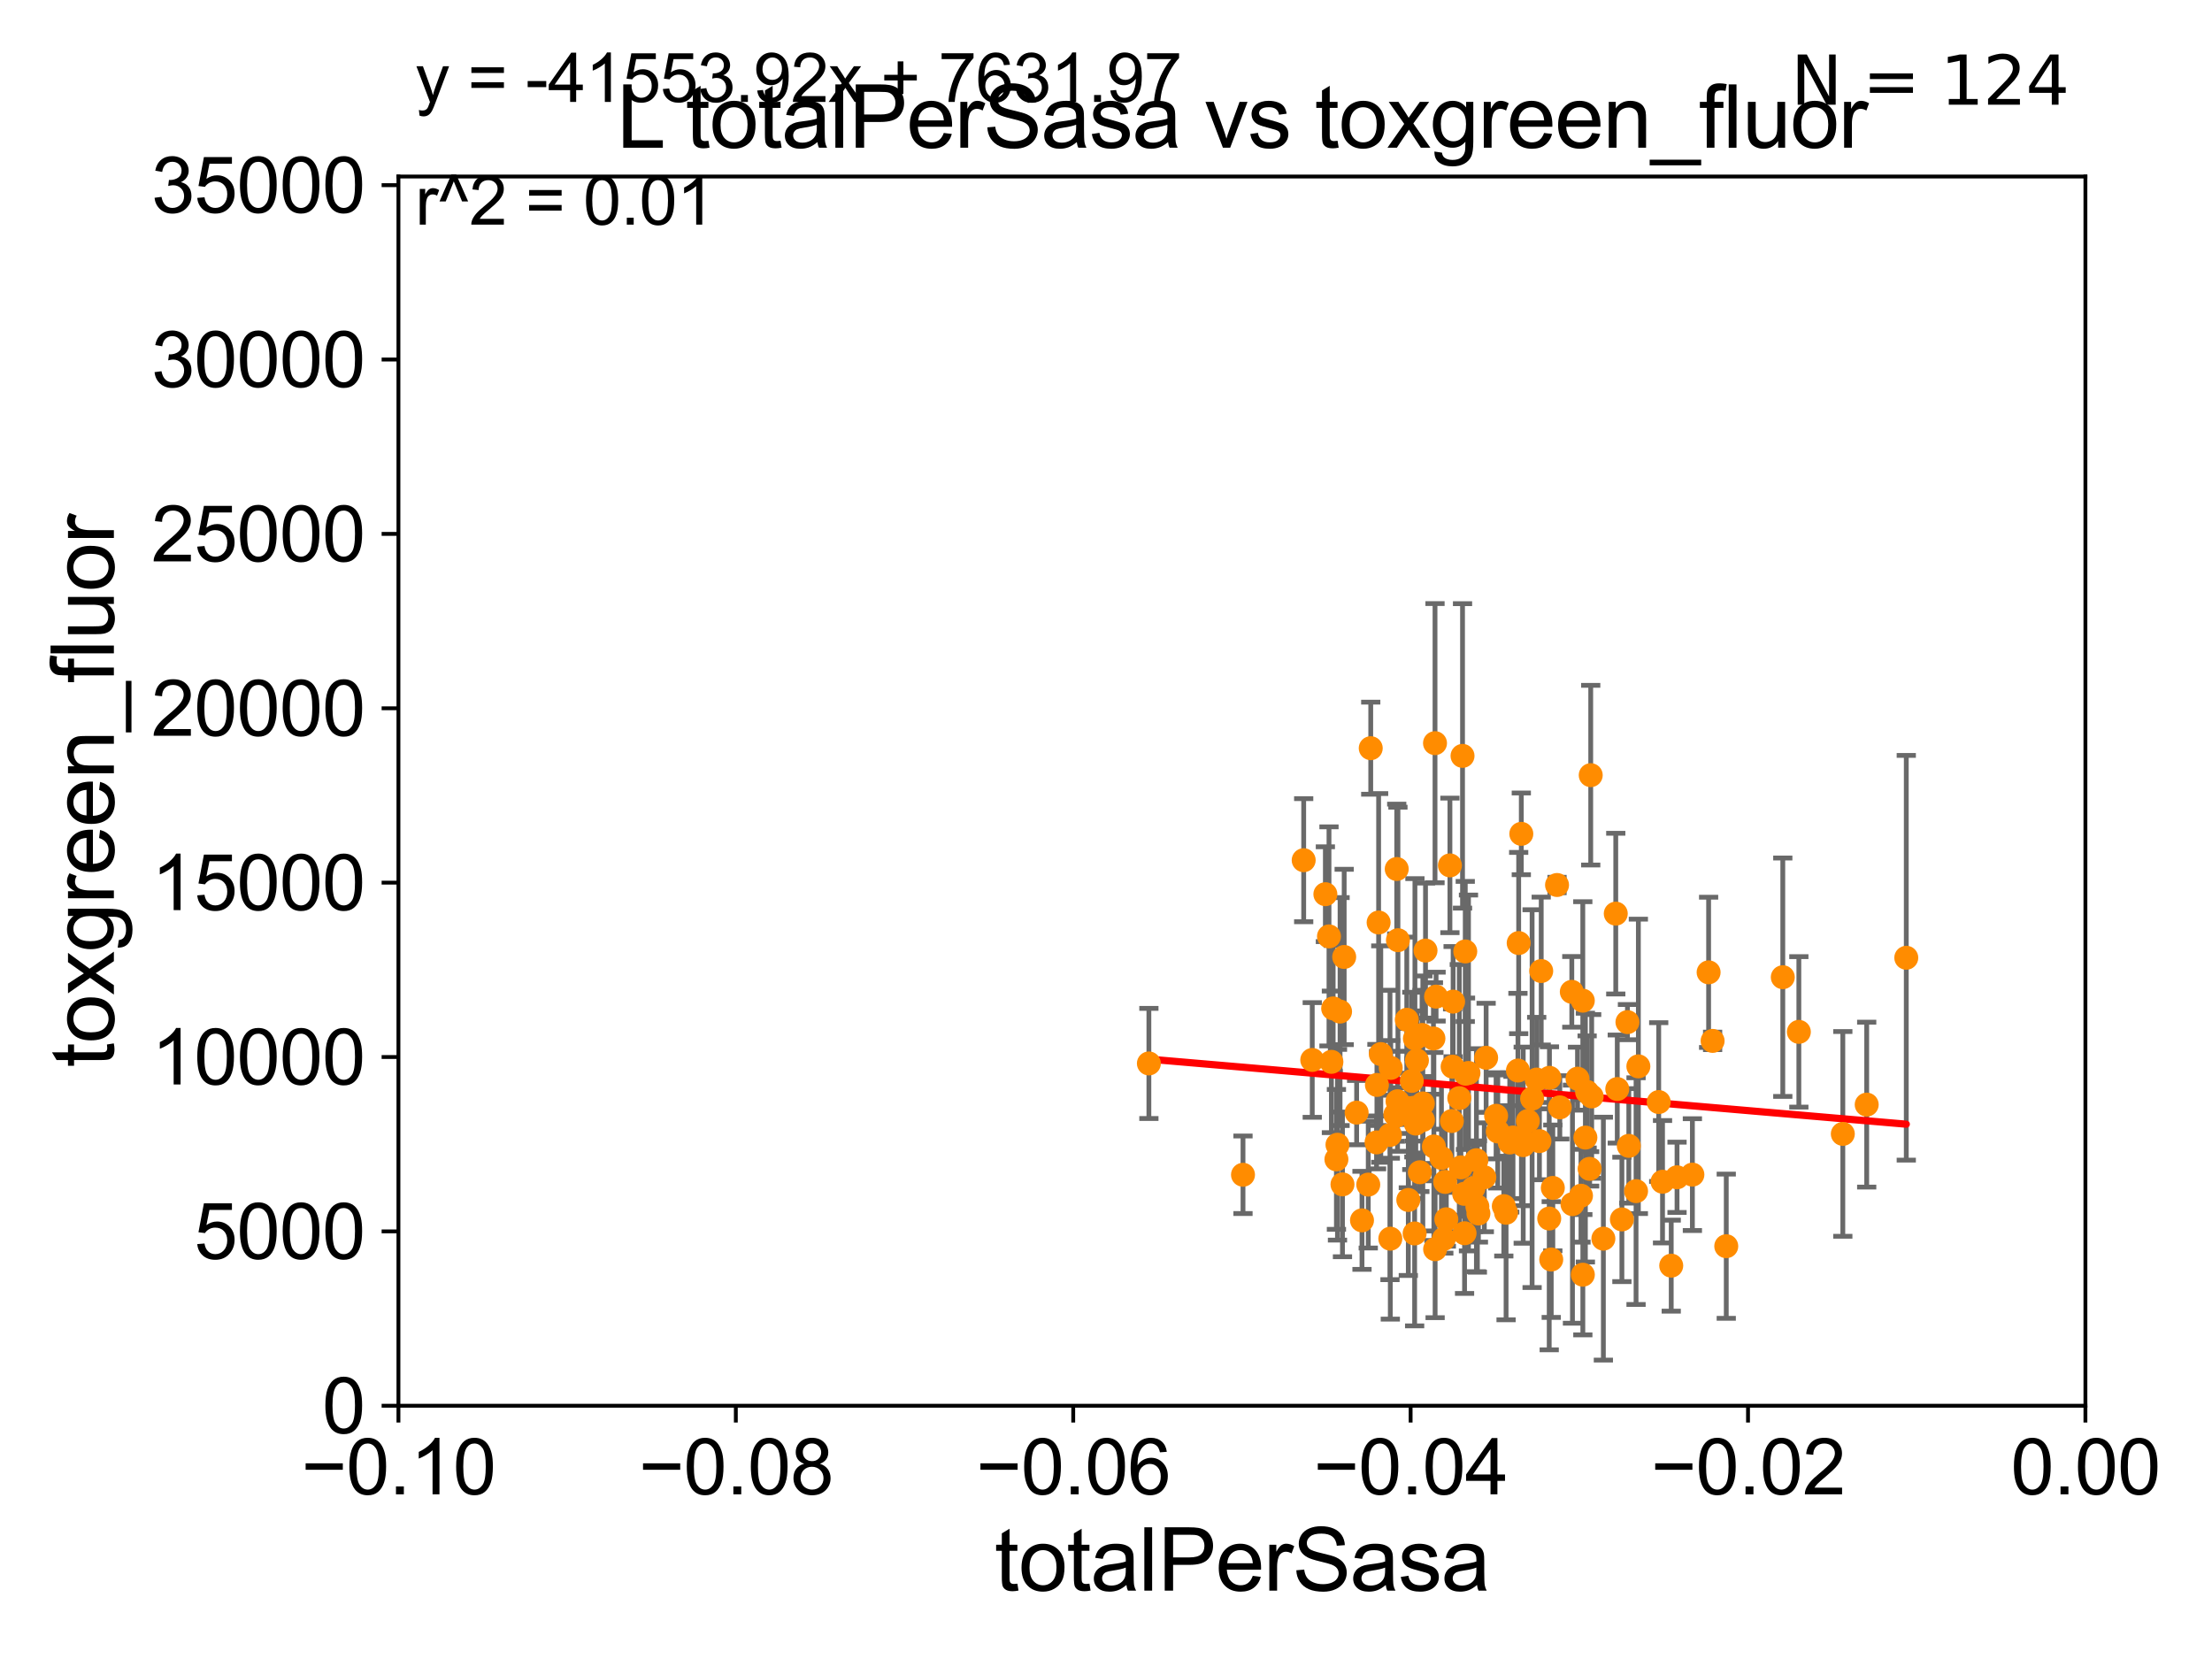 <?xml version="1.0" encoding="utf-8" standalone="no"?>
<!DOCTYPE svg PUBLIC "-//W3C//DTD SVG 1.1//EN"
  "http://www.w3.org/Graphics/SVG/1.1/DTD/svg11.dtd">
<svg xmlns:xlink="http://www.w3.org/1999/xlink" width="460.8pt" height="345.6pt" viewBox="0 0 460.8 345.6" xmlns="http://www.w3.org/2000/svg" version="1.1">
 <defs>
  <style type="text/css">*{stroke-linejoin: round; stroke-linecap: butt}</style>
 </defs>
 <g id="figure_1">
  <g id="patch_1">
   <path d="M 0 345.6 
L 460.8 345.6 
L 460.8 0 
L 0 0 
z
" style="fill: #ffffff"/>
  </g>
  <g id="axes_1">
   <g id="patch_2">
    <path d="M 83 292.84 
L 434.43 292.84 
L 434.43 36.775 
L 83 36.775 
z
" style="fill: #ffffff"/>
   </g>
   <g id="PathCollection_1">
    <defs>
     <path id="m5a1a52ad2a" d="M 0 1.118 
C 0.297 1.118 0.581 1 0.791 0.791 
C 1 0.581 1.118 0.297 1.118 0 
C 1.118 -0.297 1 -0.581 0.791 -0.791 
C 0.581 -1 0.297 -1.118 0 -1.118 
C -0.297 -1.118 -0.581 -1 -0.791 -0.791 
C -1 -0.581 -1.118 -0.297 -1.118 0 
C -1.118 0.297 -1 0.581 -0.791 0.791 
C -0.581 1 -0.297 1.118 0 1.118 
z
" style="stroke: #ff8c00"/>
    </defs>
    <g clip-path="url(#p38578d5a83)">
     <use xlink:href="#m5a1a52ad2a" x="324.938" y="230.683" style="fill: #ff8c00; stroke: #ff8c00"/>
     <use xlink:href="#m5a1a52ad2a" x="327.436" y="206.62" style="fill: #ff8c00; stroke: #ff8c00"/>
     <use xlink:href="#m5a1a52ad2a" x="383.893" y="236.212" style="fill: #ff8c00; stroke: #ff8c00"/>
     <use xlink:href="#m5a1a52ad2a" x="339.312" y="238.707" style="fill: #ff8c00; stroke: #ff8c00"/>
     <use xlink:href="#m5a1a52ad2a" x="331.377" y="161.482" style="fill: #ff8c00; stroke: #ff8c00"/>
     <use xlink:href="#m5a1a52ad2a" x="314.509" y="238" style="fill: #ff8c00; stroke: #ff8c00"/>
     <use xlink:href="#m5a1a52ad2a" x="323.15" y="262.381" style="fill: #ff8c00; stroke: #ff8c00"/>
     <use xlink:href="#m5a1a52ad2a" x="388.868" y="230.111" style="fill: #ff8c00; stroke: #ff8c00"/>
     <use xlink:href="#m5a1a52ad2a" x="313.271" y="251.259" style="fill: #ff8c00; stroke: #ff8c00"/>
     <use xlink:href="#m5a1a52ad2a" x="327.574" y="250.849" style="fill: #ff8c00; stroke: #ff8c00"/>
     <use xlink:href="#m5a1a52ad2a" x="329.726" y="208.458" style="fill: #ff8c00; stroke: #ff8c00"/>
     <use xlink:href="#m5a1a52ad2a" x="328.625" y="224.706" style="fill: #ff8c00; stroke: #ff8c00"/>
     <use xlink:href="#m5a1a52ad2a" x="311.664" y="232.438" style="fill: #ff8c00; stroke: #ff8c00"/>
     <use xlink:href="#m5a1a52ad2a" x="329.349" y="249.091" style="fill: #ff8c00; stroke: #ff8c00"/>
     <use xlink:href="#m5a1a52ad2a" x="298.962" y="260.235" style="fill: #ff8c00; stroke: #ff8c00"/>
     <use xlink:href="#m5a1a52ad2a" x="339.028" y="212.927" style="fill: #ff8c00; stroke: #ff8c00"/>
     <use xlink:href="#m5a1a52ad2a" x="322.73" y="253.843" style="fill: #ff8c00; stroke: #ff8c00"/>
     <use xlink:href="#m5a1a52ad2a" x="397.112" y="199.519" style="fill: #ff8c00; stroke: #ff8c00"/>
     <use xlink:href="#m5a1a52ad2a" x="356.769" y="216.838" style="fill: #ff8c00; stroke: #ff8c00"/>
     <use xlink:href="#m5a1a52ad2a" x="331.153" y="243.493" style="fill: #ff8c00; stroke: #ff8c00"/>
     <use xlink:href="#m5a1a52ad2a" x="330.629" y="227.469" style="fill: #ff8c00; stroke: #ff8c00"/>
     <use xlink:href="#m5a1a52ad2a" x="352.556" y="244.695" style="fill: #ff8c00; stroke: #ff8c00"/>
     <use xlink:href="#m5a1a52ad2a" x="355.936" y="202.555" style="fill: #ff8c00; stroke: #ff8c00"/>
     <use xlink:href="#m5a1a52ad2a" x="345.542" y="229.576" style="fill: #ff8c00; stroke: #ff8c00"/>
     <use xlink:href="#m5a1a52ad2a" x="324.36" y="184.361" style="fill: #ff8c00; stroke: #ff8c00"/>
     <use xlink:href="#m5a1a52ad2a" x="349.356" y="245.252" style="fill: #ff8c00; stroke: #ff8c00"/>
     <use xlink:href="#m5a1a52ad2a" x="348.148" y="263.658" style="fill: #ff8c00; stroke: #ff8c00"/>
     <use xlink:href="#m5a1a52ad2a" x="346.335" y="246.177" style="fill: #ff8c00; stroke: #ff8c00"/>
     <use xlink:href="#m5a1a52ad2a" x="337.871" y="254.027" style="fill: #ff8c00; stroke: #ff8c00"/>
     <use xlink:href="#m5a1a52ad2a" x="359.611" y="259.608" style="fill: #ff8c00; stroke: #ff8c00"/>
     <use xlink:href="#m5a1a52ad2a" x="340.82" y="248.135" style="fill: #ff8c00; stroke: #ff8c00"/>
     <use xlink:href="#m5a1a52ad2a" x="331.575" y="228.404" style="fill: #ff8c00; stroke: #ff8c00"/>
     <use xlink:href="#m5a1a52ad2a" x="336.593" y="190.326" style="fill: #ff8c00; stroke: #ff8c00"/>
     <use xlink:href="#m5a1a52ad2a" x="371.388" y="203.57" style="fill: #ff8c00; stroke: #ff8c00"/>
     <use xlink:href="#m5a1a52ad2a" x="341.302" y="222.143" style="fill: #ff8c00; stroke: #ff8c00"/>
     <use xlink:href="#m5a1a52ad2a" x="374.734" y="214.956" style="fill: #ff8c00; stroke: #ff8c00"/>
     <use xlink:href="#m5a1a52ad2a" x="336.908" y="226.865" style="fill: #ff8c00; stroke: #ff8c00"/>
     <use xlink:href="#m5a1a52ad2a" x="321.064" y="202.284" style="fill: #ff8c00; stroke: #ff8c00"/>
     <use xlink:href="#m5a1a52ad2a" x="316.369" y="196.454" style="fill: #ff8c00; stroke: #ff8c00"/>
     <use xlink:href="#m5a1a52ad2a" x="323.48" y="247.463" style="fill: #ff8c00; stroke: #ff8c00"/>
     <use xlink:href="#m5a1a52ad2a" x="279.662" y="246.729" style="fill: #ff8c00; stroke: #ff8c00"/>
     <use xlink:href="#m5a1a52ad2a" x="329.735" y="265.544" style="fill: #ff8c00; stroke: #ff8c00"/>
     <use xlink:href="#m5a1a52ad2a" x="305.292" y="223.674" style="fill: #ff8c00; stroke: #ff8c00"/>
     <use xlink:href="#m5a1a52ad2a" x="299.162" y="207.615" style="fill: #ff8c00; stroke: #ff8c00"/>
     <use xlink:href="#m5a1a52ad2a" x="289.56" y="236.434" style="fill: #ff8c00; stroke: #ff8c00"/>
     <use xlink:href="#m5a1a52ad2a" x="289.627" y="258.039" style="fill: #ff8c00; stroke: #ff8c00"/>
     <use xlink:href="#m5a1a52ad2a" x="296.402" y="229.866" style="fill: #ff8c00; stroke: #ff8c00"/>
     <use xlink:href="#m5a1a52ad2a" x="294.755" y="216.361" style="fill: #ff8c00; stroke: #ff8c00"/>
     <use xlink:href="#m5a1a52ad2a" x="298.939" y="154.812" style="fill: #ff8c00; stroke: #ff8c00"/>
     <use xlink:href="#m5a1a52ad2a" x="296.421" y="233.31" style="fill: #ff8c00; stroke: #ff8c00"/>
     <use xlink:href="#m5a1a52ad2a" x="296.241" y="215.601" style="fill: #ff8c00; stroke: #ff8c00"/>
     <use xlink:href="#m5a1a52ad2a" x="295.173" y="220.905" style="fill: #ff8c00; stroke: #ff8c00"/>
     <use xlink:href="#m5a1a52ad2a" x="294.542" y="230.769" style="fill: #ff8c00; stroke: #ff8c00"/>
     <use xlink:href="#m5a1a52ad2a" x="302.452" y="233.526" style="fill: #ff8c00; stroke: #ff8c00"/>
     <use xlink:href="#m5a1a52ad2a" x="307.566" y="241.687" style="fill: #ff8c00; stroke: #ff8c00"/>
     <use xlink:href="#m5a1a52ad2a" x="293.376" y="249.974" style="fill: #ff8c00; stroke: #ff8c00"/>
     <use xlink:href="#m5a1a52ad2a" x="301.063" y="246.213" style="fill: #ff8c00; stroke: #ff8c00"/>
     <use xlink:href="#m5a1a52ad2a" x="294.934" y="234.062" style="fill: #ff8c00; stroke: #ff8c00"/>
     <use xlink:href="#m5a1a52ad2a" x="291.133" y="229.411" style="fill: #ff8c00; stroke: #ff8c00"/>
     <use xlink:href="#m5a1a52ad2a" x="301.297" y="253.998" style="fill: #ff8c00; stroke: #ff8c00"/>
     <use xlink:href="#m5a1a52ad2a" x="305.016" y="248.698" style="fill: #ff8c00; stroke: #ff8c00"/>
     <use xlink:href="#m5a1a52ad2a" x="305.912" y="223.517" style="fill: #ff8c00; stroke: #ff8c00"/>
     <use xlink:href="#m5a1a52ad2a" x="302.608" y="222.208" style="fill: #ff8c00; stroke: #ff8c00"/>
     <use xlink:href="#m5a1a52ad2a" x="302.711" y="208.655" style="fill: #ff8c00; stroke: #ff8c00"/>
     <use xlink:href="#m5a1a52ad2a" x="304.334" y="243.186" style="fill: #ff8c00; stroke: #ff8c00"/>
     <use xlink:href="#m5a1a52ad2a" x="302.045" y="180.277" style="fill: #ff8c00; stroke: #ff8c00"/>
     <use xlink:href="#m5a1a52ad2a" x="290.964" y="181.028" style="fill: #ff8c00; stroke: #ff8c00"/>
     <use xlink:href="#m5a1a52ad2a" x="291.216" y="195.859" style="fill: #ff8c00; stroke: #ff8c00"/>
     <use xlink:href="#m5a1a52ad2a" x="273.366" y="220.807" style="fill: #ff8c00; stroke: #ff8c00"/>
     <use xlink:href="#m5a1a52ad2a" x="277.355" y="221.202" style="fill: #ff8c00; stroke: #ff8c00"/>
     <use xlink:href="#m5a1a52ad2a" x="258.939" y="244.726" style="fill: #ff8c00; stroke: #ff8c00"/>
     <use xlink:href="#m5a1a52ad2a" x="276.099" y="186.277" style="fill: #ff8c00; stroke: #ff8c00"/>
     <use xlink:href="#m5a1a52ad2a" x="276.853" y="195.067" style="fill: #ff8c00; stroke: #ff8c00"/>
     <use xlink:href="#m5a1a52ad2a" x="279.159" y="210.727" style="fill: #ff8c00; stroke: #ff8c00"/>
     <use xlink:href="#m5a1a52ad2a" x="285.55" y="155.861" style="fill: #ff8c00; stroke: #ff8c00"/>
     <use xlink:href="#m5a1a52ad2a" x="287.642" y="219.585" style="fill: #ff8c00; stroke: #ff8c00"/>
     <use xlink:href="#m5a1a52ad2a" x="289.717" y="222.462" style="fill: #ff8c00; stroke: #ff8c00"/>
     <use xlink:href="#m5a1a52ad2a" x="286.76" y="237.984" style="fill: #ff8c00; stroke: #ff8c00"/>
     <use xlink:href="#m5a1a52ad2a" x="280.018" y="199.351" style="fill: #ff8c00; stroke: #ff8c00"/>
     <use xlink:href="#m5a1a52ad2a" x="277.723" y="210.074" style="fill: #ff8c00; stroke: #ff8c00"/>
     <use xlink:href="#m5a1a52ad2a" x="278.622" y="238.471" style="fill: #ff8c00; stroke: #ff8c00"/>
     <use xlink:href="#m5a1a52ad2a" x="285.032" y="246.776" style="fill: #ff8c00; stroke: #ff8c00"/>
     <use xlink:href="#m5a1a52ad2a" x="294.106" y="225.169" style="fill: #ff8c00; stroke: #ff8c00"/>
     <use xlink:href="#m5a1a52ad2a" x="278.401" y="241.519" style="fill: #ff8c00; stroke: #ff8c00"/>
     <use xlink:href="#m5a1a52ad2a" x="290.677" y="232.181" style="fill: #ff8c00; stroke: #ff8c00"/>
     <use xlink:href="#m5a1a52ad2a" x="286.839" y="226.012" style="fill: #ff8c00; stroke: #ff8c00"/>
     <use xlink:href="#m5a1a52ad2a" x="282.612" y="231.78" style="fill: #ff8c00; stroke: #ff8c00"/>
     <use xlink:href="#m5a1a52ad2a" x="293.382" y="230.837" style="fill: #ff8c00; stroke: #ff8c00"/>
     <use xlink:href="#m5a1a52ad2a" x="271.582" y="179.195" style="fill: #ff8c00; stroke: #ff8c00"/>
     <use xlink:href="#m5a1a52ad2a" x="320.692" y="237.717" style="fill: #ff8c00; stroke: #ff8c00"/>
     <use xlink:href="#m5a1a52ad2a" x="296.961" y="198.019" style="fill: #ff8c00; stroke: #ff8c00"/>
     <use xlink:href="#m5a1a52ad2a" x="293.059" y="212.437" style="fill: #ff8c00; stroke: #ff8c00"/>
     <use xlink:href="#m5a1a52ad2a" x="305.094" y="256.906" style="fill: #ff8c00; stroke: #ff8c00"/>
     <use xlink:href="#m5a1a52ad2a" x="294.694" y="256.952" style="fill: #ff8c00; stroke: #ff8c00"/>
     <use xlink:href="#m5a1a52ad2a" x="295.783" y="244.201" style="fill: #ff8c00; stroke: #ff8c00"/>
     <use xlink:href="#m5a1a52ad2a" x="316.941" y="237.16" style="fill: #ff8c00; stroke: #ff8c00"/>
     <use xlink:href="#m5a1a52ad2a" x="300.771" y="258.081" style="fill: #ff8c00; stroke: #ff8c00"/>
     <use xlink:href="#m5a1a52ad2a" x="307.763" y="251.34" style="fill: #ff8c00; stroke: #ff8c00"/>
     <use xlink:href="#m5a1a52ad2a" x="322.779" y="224.529" style="fill: #ff8c00; stroke: #ff8c00"/>
     <use xlink:href="#m5a1a52ad2a" x="298.703" y="238.834" style="fill: #ff8c00; stroke: #ff8c00"/>
     <use xlink:href="#m5a1a52ad2a" x="307.984" y="252.795" style="fill: #ff8c00; stroke: #ff8c00"/>
     <use xlink:href="#m5a1a52ad2a" x="312.014" y="235.703" style="fill: #ff8c00; stroke: #ff8c00"/>
     <use xlink:href="#m5a1a52ad2a" x="305.241" y="198.203" style="fill: #ff8c00; stroke: #ff8c00"/>
     <use xlink:href="#m5a1a52ad2a" x="287.193" y="192.176" style="fill: #ff8c00; stroke: #ff8c00"/>
     <use xlink:href="#m5a1a52ad2a" x="315.187" y="236.962" style="fill: #ff8c00; stroke: #ff8c00"/>
     <use xlink:href="#m5a1a52ad2a" x="239.334" y="221.535" style="fill: #ff8c00; stroke: #ff8c00"/>
     <use xlink:href="#m5a1a52ad2a" x="320.122" y="224.893" style="fill: #ff8c00; stroke: #ff8c00"/>
     <use xlink:href="#m5a1a52ad2a" x="298.609" y="216.332" style="fill: #ff8c00; stroke: #ff8c00"/>
     <use xlink:href="#m5a1a52ad2a" x="313.744" y="252.638" style="fill: #ff8c00; stroke: #ff8c00"/>
     <use xlink:href="#m5a1a52ad2a" x="318.283" y="233.524" style="fill: #ff8c00; stroke: #ff8c00"/>
     <use xlink:href="#m5a1a52ad2a" x="300.278" y="241.219" style="fill: #ff8c00; stroke: #ff8c00"/>
     <use xlink:href="#m5a1a52ad2a" x="316.916" y="173.704" style="fill: #ff8c00; stroke: #ff8c00"/>
     <use xlink:href="#m5a1a52ad2a" x="309.211" y="245.247" style="fill: #ff8c00; stroke: #ff8c00"/>
     <use xlink:href="#m5a1a52ad2a" x="317.314" y="238.555" style="fill: #ff8c00; stroke: #ff8c00"/>
     <use xlink:href="#m5a1a52ad2a" x="306.936" y="247.494" style="fill: #ff8c00; stroke: #ff8c00"/>
     <use xlink:href="#m5a1a52ad2a" x="283.729" y="254.221" style="fill: #ff8c00; stroke: #ff8c00"/>
     <use xlink:href="#m5a1a52ad2a" x="330.264" y="236.981" style="fill: #ff8c00; stroke: #ff8c00"/>
     <use xlink:href="#m5a1a52ad2a" x="334.012" y="258.035" style="fill: #ff8c00; stroke: #ff8c00"/>
     <use xlink:href="#m5a1a52ad2a" x="319.166" y="228.867" style="fill: #ff8c00; stroke: #ff8c00"/>
     <use xlink:href="#m5a1a52ad2a" x="290.987" y="232.403" style="fill: #ff8c00; stroke: #ff8c00"/>
     <use xlink:href="#m5a1a52ad2a" x="309.588" y="220.357" style="fill: #ff8c00; stroke: #ff8c00"/>
     <use xlink:href="#m5a1a52ad2a" x="304.672" y="157.465" style="fill: #ff8c00; stroke: #ff8c00"/>
     <use xlink:href="#m5a1a52ad2a" x="316.215" y="223.011" style="fill: #ff8c00; stroke: #ff8c00"/>
     <use xlink:href="#m5a1a52ad2a" x="303.997" y="228.754" style="fill: #ff8c00; stroke: #ff8c00"/>
    </g>
   </g>
   <g id="matplotlib.axis_1">
    <g id="xtick_1">
     <g id="line2d_1">
      <defs>
       <path id="md079367995" d="M 0 0 
L 0 3.5 
" style="stroke: #000000; stroke-width: 0.8"/>
      </defs>
      <g>
       <use xlink:href="#md079367995" x="83" y="292.84" style="stroke: #000000; stroke-width: 0.8"/>
      </g>
     </g>
     <g id="text_1">
      <!-- −0.10 -->
      <g transform="translate(62.759 311.293)scale(0.16 -0.16)">
       <defs>
        <path id="ArialMT-2212" d="M 3381 1997 
L 356 1997 
L 356 2522 
L 3381 2522 
L 3381 1997 
z
" transform="scale(0.016)"/>
        <path id="ArialMT-30" d="M 266 2259 
Q 266 3072 433 3567 
Q 600 4063 929 4331 
Q 1259 4600 1759 4600 
Q 2128 4600 2406 4451 
Q 2684 4303 2865 4023 
Q 3047 3744 3150 3342 
Q 3253 2941 3253 2259 
Q 3253 1453 3087 958 
Q 2922 463 2592 192 
Q 2263 -78 1759 -78 
Q 1097 -78 719 397 
Q 266 969 266 2259 
z
M 844 2259 
Q 844 1131 1108 757 
Q 1372 384 1759 384 
Q 2147 384 2411 759 
Q 2675 1134 2675 2259 
Q 2675 3391 2411 3762 
Q 2147 4134 1753 4134 
Q 1366 4134 1134 3806 
Q 844 3388 844 2259 
z
" transform="scale(0.016)"/>
        <path id="ArialMT-2e" d="M 581 0 
L 581 641 
L 1222 641 
L 1222 0 
L 581 0 
z
" transform="scale(0.016)"/>
        <path id="ArialMT-31" d="M 2384 0 
L 1822 0 
L 1822 3584 
Q 1619 3391 1289 3197 
Q 959 3003 697 2906 
L 697 3450 
Q 1169 3672 1522 3987 
Q 1875 4303 2022 4600 
L 2384 4600 
L 2384 0 
z
" transform="scale(0.016)"/>
       </defs>
       <use xlink:href="#ArialMT-2212"/>
       <use xlink:href="#ArialMT-30" x="58.398"/>
       <use xlink:href="#ArialMT-2e" x="114.014"/>
       <use xlink:href="#ArialMT-31" x="141.797"/>
       <use xlink:href="#ArialMT-30" x="197.412"/>
      </g>
     </g>
    </g>
    <g id="xtick_2">
     <g id="line2d_2">
      <g>
       <use xlink:href="#md079367995" x="153.286" y="292.84" style="stroke: #000000; stroke-width: 0.8"/>
      </g>
     </g>
     <g id="text_2">
      <!-- −0.08 -->
      <g transform="translate(133.045 311.293)scale(0.16 -0.16)">
       <defs>
        <path id="ArialMT-38" d="M 1131 2484 
Q 781 2613 612 2850 
Q 444 3088 444 3419 
Q 444 3919 803 4259 
Q 1163 4600 1759 4600 
Q 2359 4600 2725 4251 
Q 3091 3903 3091 3403 
Q 3091 3084 2923 2848 
Q 2756 2613 2416 2484 
Q 2838 2347 3058 2040 
Q 3278 1734 3278 1309 
Q 3278 722 2862 322 
Q 2447 -78 1769 -78 
Q 1091 -78 675 323 
Q 259 725 259 1325 
Q 259 1772 486 2073 
Q 713 2375 1131 2484 
z
M 1019 3438 
Q 1019 3113 1228 2906 
Q 1438 2700 1772 2700 
Q 2097 2700 2305 2904 
Q 2513 3109 2513 3406 
Q 2513 3716 2298 3927 
Q 2084 4138 1766 4138 
Q 1444 4138 1231 3931 
Q 1019 3725 1019 3438 
z
M 838 1322 
Q 838 1081 952 856 
Q 1066 631 1291 507 
Q 1516 384 1775 384 
Q 2178 384 2440 643 
Q 2703 903 2703 1303 
Q 2703 1709 2433 1975 
Q 2163 2241 1756 2241 
Q 1359 2241 1098 1978 
Q 838 1716 838 1322 
z
" transform="scale(0.016)"/>
       </defs>
       <use xlink:href="#ArialMT-2212"/>
       <use xlink:href="#ArialMT-30" x="58.398"/>
       <use xlink:href="#ArialMT-2e" x="114.014"/>
       <use xlink:href="#ArialMT-30" x="141.797"/>
       <use xlink:href="#ArialMT-38" x="197.412"/>
      </g>
     </g>
    </g>
    <g id="xtick_3">
     <g id="line2d_3">
      <g>
       <use xlink:href="#md079367995" x="223.572" y="292.84" style="stroke: #000000; stroke-width: 0.8"/>
      </g>
     </g>
     <g id="text_3">
      <!-- −0.06 -->
      <g transform="translate(203.331 311.293)scale(0.16 -0.16)">
       <defs>
        <path id="ArialMT-36" d="M 3184 3459 
L 2625 3416 
Q 2550 3747 2413 3897 
Q 2184 4138 1850 4138 
Q 1581 4138 1378 3988 
Q 1113 3794 959 3422 
Q 806 3050 800 2363 
Q 1003 2672 1297 2822 
Q 1591 2972 1913 2972 
Q 2475 2972 2870 2558 
Q 3266 2144 3266 1488 
Q 3266 1056 3080 686 
Q 2894 316 2569 119 
Q 2244 -78 1831 -78 
Q 1128 -78 684 439 
Q 241 956 241 2144 
Q 241 3472 731 4075 
Q 1159 4600 1884 4600 
Q 2425 4600 2770 4297 
Q 3116 3994 3184 3459 
z
M 888 1484 
Q 888 1194 1011 928 
Q 1134 663 1356 523 
Q 1578 384 1822 384 
Q 2178 384 2434 671 
Q 2691 959 2691 1453 
Q 2691 1928 2437 2201 
Q 2184 2475 1800 2475 
Q 1419 2475 1153 2201 
Q 888 1928 888 1484 
z
" transform="scale(0.016)"/>
       </defs>
       <use xlink:href="#ArialMT-2212"/>
       <use xlink:href="#ArialMT-30" x="58.398"/>
       <use xlink:href="#ArialMT-2e" x="114.014"/>
       <use xlink:href="#ArialMT-30" x="141.797"/>
       <use xlink:href="#ArialMT-36" x="197.412"/>
      </g>
     </g>
    </g>
    <g id="xtick_4">
     <g id="line2d_4">
      <g>
       <use xlink:href="#md079367995" x="293.858" y="292.84" style="stroke: #000000; stroke-width: 0.8"/>
      </g>
     </g>
     <g id="text_4">
      <!-- −0.04 -->
      <g transform="translate(273.617 311.293)scale(0.16 -0.16)">
       <defs>
        <path id="ArialMT-34" d="M 2069 0 
L 2069 1097 
L 81 1097 
L 81 1613 
L 2172 4581 
L 2631 4581 
L 2631 1613 
L 3250 1613 
L 3250 1097 
L 2631 1097 
L 2631 0 
L 2069 0 
z
M 2069 1613 
L 2069 3678 
L 634 1613 
L 2069 1613 
z
" transform="scale(0.016)"/>
       </defs>
       <use xlink:href="#ArialMT-2212"/>
       <use xlink:href="#ArialMT-30" x="58.398"/>
       <use xlink:href="#ArialMT-2e" x="114.014"/>
       <use xlink:href="#ArialMT-30" x="141.797"/>
       <use xlink:href="#ArialMT-34" x="197.412"/>
      </g>
     </g>
    </g>
    <g id="xtick_5">
     <g id="line2d_5">
      <g>
       <use xlink:href="#md079367995" x="364.144" y="292.84" style="stroke: #000000; stroke-width: 0.8"/>
      </g>
     </g>
     <g id="text_5">
      <!-- −0.02 -->
      <g transform="translate(343.903 311.293)scale(0.16 -0.16)">
       <defs>
        <path id="ArialMT-32" d="M 3222 541 
L 3222 0 
L 194 0 
Q 188 203 259 391 
Q 375 700 629 1000 
Q 884 1300 1366 1694 
Q 2113 2306 2375 2664 
Q 2638 3022 2638 3341 
Q 2638 3675 2398 3904 
Q 2159 4134 1775 4134 
Q 1369 4134 1125 3890 
Q 881 3647 878 3216 
L 300 3275 
Q 359 3922 746 4261 
Q 1134 4600 1788 4600 
Q 2447 4600 2831 4234 
Q 3216 3869 3216 3328 
Q 3216 3053 3103 2787 
Q 2991 2522 2730 2228 
Q 2469 1934 1863 1422 
Q 1356 997 1212 845 
Q 1069 694 975 541 
L 3222 541 
z
" transform="scale(0.016)"/>
       </defs>
       <use xlink:href="#ArialMT-2212"/>
       <use xlink:href="#ArialMT-30" x="58.398"/>
       <use xlink:href="#ArialMT-2e" x="114.014"/>
       <use xlink:href="#ArialMT-30" x="141.797"/>
       <use xlink:href="#ArialMT-32" x="197.412"/>
      </g>
     </g>
    </g>
    <g id="xtick_6">
     <g id="line2d_6">
      <g>
       <use xlink:href="#md079367995" x="434.43" y="292.84" style="stroke: #000000; stroke-width: 0.8"/>
      </g>
     </g>
     <g id="text_6">
      <!-- 0.00 -->
      <g transform="translate(418.861 311.293)scale(0.16 -0.16)">
       <use xlink:href="#ArialMT-30"/>
       <use xlink:href="#ArialMT-2e" x="55.615"/>
       <use xlink:href="#ArialMT-30" x="83.398"/>
       <use xlink:href="#ArialMT-30" x="139.014"/>
      </g>
     </g>
    </g>
    <g id="text_7">
     <!-- totalPerSasa -->
     <g transform="translate(207.187 331.357)scale(0.18 -0.18)">
      <defs>
       <path id="ArialMT-74" d="M 1650 503 
L 1731 6 
Q 1494 -44 1306 -44 
Q 1000 -44 831 53 
Q 663 150 594 308 
Q 525 466 525 972 
L 525 2881 
L 113 2881 
L 113 3319 
L 525 3319 
L 525 4141 
L 1084 4478 
L 1084 3319 
L 1650 3319 
L 1650 2881 
L 1084 2881 
L 1084 941 
Q 1084 700 1114 631 
Q 1144 563 1211 522 
Q 1278 481 1403 481 
Q 1497 481 1650 503 
z
" transform="scale(0.016)"/>
       <path id="ArialMT-6f" d="M 213 1659 
Q 213 2581 725 3025 
Q 1153 3394 1769 3394 
Q 2453 3394 2887 2945 
Q 3322 2497 3322 1706 
Q 3322 1066 3130 698 
Q 2938 331 2570 128 
Q 2203 -75 1769 -75 
Q 1072 -75 642 372 
Q 213 819 213 1659 
z
M 791 1659 
Q 791 1022 1069 705 
Q 1347 388 1769 388 
Q 2188 388 2466 706 
Q 2744 1025 2744 1678 
Q 2744 2294 2464 2611 
Q 2184 2928 1769 2928 
Q 1347 2928 1069 2612 
Q 791 2297 791 1659 
z
" transform="scale(0.016)"/>
       <path id="ArialMT-61" d="M 2588 409 
Q 2275 144 1986 34 
Q 1697 -75 1366 -75 
Q 819 -75 525 192 
Q 231 459 231 875 
Q 231 1119 342 1320 
Q 453 1522 633 1644 
Q 813 1766 1038 1828 
Q 1203 1872 1538 1913 
Q 2219 1994 2541 2106 
Q 2544 2222 2544 2253 
Q 2544 2597 2384 2738 
Q 2169 2928 1744 2928 
Q 1347 2928 1158 2789 
Q 969 2650 878 2297 
L 328 2372 
Q 403 2725 575 2942 
Q 747 3159 1072 3276 
Q 1397 3394 1825 3394 
Q 2250 3394 2515 3294 
Q 2781 3194 2906 3042 
Q 3031 2891 3081 2659 
Q 3109 2516 3109 2141 
L 3109 1391 
Q 3109 606 3145 398 
Q 3181 191 3288 0 
L 2700 0 
Q 2613 175 2588 409 
z
M 2541 1666 
Q 2234 1541 1622 1453 
Q 1275 1403 1131 1340 
Q 988 1278 909 1158 
Q 831 1038 831 891 
Q 831 666 1001 516 
Q 1172 366 1500 366 
Q 1825 366 2078 508 
Q 2331 650 2450 897 
Q 2541 1088 2541 1459 
L 2541 1666 
z
" transform="scale(0.016)"/>
       <path id="ArialMT-6c" d="M 409 0 
L 409 4581 
L 972 4581 
L 972 0 
L 409 0 
z
" transform="scale(0.016)"/>
       <path id="ArialMT-50" d="M 494 0 
L 494 4581 
L 2222 4581 
Q 2678 4581 2919 4538 
Q 3256 4481 3484 4323 
Q 3713 4166 3852 3881 
Q 3991 3597 3991 3256 
Q 3991 2672 3619 2267 
Q 3247 1863 2275 1863 
L 1100 1863 
L 1100 0 
L 494 0 
z
M 1100 2403 
L 2284 2403 
Q 2872 2403 3119 2622 
Q 3366 2841 3366 3238 
Q 3366 3525 3220 3729 
Q 3075 3934 2838 4000 
Q 2684 4041 2272 4041 
L 1100 4041 
L 1100 2403 
z
" transform="scale(0.016)"/>
       <path id="ArialMT-65" d="M 2694 1069 
L 3275 997 
Q 3138 488 2766 206 
Q 2394 -75 1816 -75 
Q 1088 -75 661 373 
Q 234 822 234 1631 
Q 234 2469 665 2931 
Q 1097 3394 1784 3394 
Q 2450 3394 2872 2941 
Q 3294 2488 3294 1666 
Q 3294 1616 3291 1516 
L 816 1516 
Q 847 969 1125 678 
Q 1403 388 1819 388 
Q 2128 388 2347 550 
Q 2566 713 2694 1069 
z
M 847 1978 
L 2700 1978 
Q 2663 2397 2488 2606 
Q 2219 2931 1791 2931 
Q 1403 2931 1139 2672 
Q 875 2413 847 1978 
z
" transform="scale(0.016)"/>
       <path id="ArialMT-72" d="M 416 0 
L 416 3319 
L 922 3319 
L 922 2816 
Q 1116 3169 1280 3281 
Q 1444 3394 1641 3394 
Q 1925 3394 2219 3213 
L 2025 2691 
Q 1819 2813 1613 2813 
Q 1428 2813 1281 2702 
Q 1134 2591 1072 2394 
Q 978 2094 978 1738 
L 978 0 
L 416 0 
z
" transform="scale(0.016)"/>
       <path id="ArialMT-53" d="M 288 1472 
L 859 1522 
Q 900 1178 1048 958 
Q 1197 738 1509 602 
Q 1822 466 2213 466 
Q 2559 466 2825 569 
Q 3091 672 3220 851 
Q 3350 1031 3350 1244 
Q 3350 1459 3225 1620 
Q 3100 1781 2813 1891 
Q 2628 1963 1997 2114 
Q 1366 2266 1113 2400 
Q 784 2572 623 2826 
Q 463 3081 463 3397 
Q 463 3744 659 4045 
Q 856 4347 1234 4503 
Q 1613 4659 2075 4659 
Q 2584 4659 2973 4495 
Q 3363 4331 3572 4012 
Q 3781 3694 3797 3291 
L 3216 3247 
Q 3169 3681 2898 3903 
Q 2628 4125 2100 4125 
Q 1550 4125 1298 3923 
Q 1047 3722 1047 3438 
Q 1047 3191 1225 3031 
Q 1400 2872 2139 2705 
Q 2878 2538 3153 2413 
Q 3553 2228 3743 1945 
Q 3934 1663 3934 1294 
Q 3934 928 3725 604 
Q 3516 281 3123 101 
Q 2731 -78 2241 -78 
Q 1619 -78 1198 103 
Q 778 284 539 648 
Q 300 1013 288 1472 
z
" transform="scale(0.016)"/>
       <path id="ArialMT-73" d="M 197 991 
L 753 1078 
Q 800 744 1014 566 
Q 1228 388 1613 388 
Q 2000 388 2187 545 
Q 2375 703 2375 916 
Q 2375 1106 2209 1216 
Q 2094 1291 1634 1406 
Q 1016 1563 777 1677 
Q 538 1791 414 1992 
Q 291 2194 291 2438 
Q 291 2659 392 2848 
Q 494 3038 669 3163 
Q 800 3259 1026 3326 
Q 1253 3394 1513 3394 
Q 1903 3394 2198 3281 
Q 2494 3169 2634 2976 
Q 2775 2784 2828 2463 
L 2278 2388 
Q 2241 2644 2061 2787 
Q 1881 2931 1553 2931 
Q 1166 2931 1000 2803 
Q 834 2675 834 2503 
Q 834 2394 903 2306 
Q 972 2216 1119 2156 
Q 1203 2125 1616 2013 
Q 2213 1853 2448 1751 
Q 2684 1650 2818 1456 
Q 2953 1263 2953 975 
Q 2953 694 2789 445 
Q 2625 197 2315 61 
Q 2006 -75 1616 -75 
Q 969 -75 630 194 
Q 291 463 197 991 
z
" transform="scale(0.016)"/>
      </defs>
      <use xlink:href="#ArialMT-74"/>
      <use xlink:href="#ArialMT-6f" x="27.783"/>
      <use xlink:href="#ArialMT-74" x="83.398"/>
      <use xlink:href="#ArialMT-61" x="111.182"/>
      <use xlink:href="#ArialMT-6c" x="166.797"/>
      <use xlink:href="#ArialMT-50" x="189.014"/>
      <use xlink:href="#ArialMT-65" x="255.713"/>
      <use xlink:href="#ArialMT-72" x="311.328"/>
      <use xlink:href="#ArialMT-53" x="344.629"/>
      <use xlink:href="#ArialMT-61" x="411.328"/>
      <use xlink:href="#ArialMT-73" x="466.943"/>
      <use xlink:href="#ArialMT-61" x="516.943"/>
     </g>
    </g>
   </g>
   <g id="matplotlib.axis_2">
    <g id="ytick_1">
     <g id="line2d_7">
      <defs>
       <path id="m2225ec488e" d="M 0 0 
L -3.5 0 
" style="stroke: #000000; stroke-width: 0.8"/>
      </defs>
      <g>
       <use xlink:href="#m2225ec488e" x="83" y="292.84" style="stroke: #000000; stroke-width: 0.8"/>
      </g>
     </g>
     <g id="text_8">
      <!-- 0 -->
      <g transform="translate(67.103 298.566)scale(0.16 -0.16)">
       <use xlink:href="#ArialMT-30"/>
      </g>
     </g>
    </g>
    <g id="ytick_2">
     <g id="line2d_8">
      <g>
       <use xlink:href="#m2225ec488e" x="83" y="256.516" style="stroke: #000000; stroke-width: 0.8"/>
      </g>
     </g>
     <g id="text_9">
      <!-- 5000 -->
      <g transform="translate(40.41 262.242)scale(0.16 -0.16)">
       <defs>
        <path id="ArialMT-35" d="M 266 1200 
L 856 1250 
Q 922 819 1161 601 
Q 1400 384 1738 384 
Q 2144 384 2425 690 
Q 2706 997 2706 1503 
Q 2706 1984 2436 2262 
Q 2166 2541 1728 2541 
Q 1456 2541 1237 2417 
Q 1019 2294 894 2097 
L 366 2166 
L 809 4519 
L 3088 4519 
L 3088 3981 
L 1259 3981 
L 1013 2750 
Q 1425 3038 1878 3038 
Q 2478 3038 2890 2622 
Q 3303 2206 3303 1553 
Q 3303 931 2941 478 
Q 2500 -78 1738 -78 
Q 1113 -78 717 272 
Q 322 622 266 1200 
z
" transform="scale(0.016)"/>
       </defs>
       <use xlink:href="#ArialMT-35"/>
       <use xlink:href="#ArialMT-30" x="55.615"/>
       <use xlink:href="#ArialMT-30" x="111.23"/>
       <use xlink:href="#ArialMT-30" x="166.846"/>
      </g>
     </g>
    </g>
    <g id="ytick_3">
     <g id="line2d_9">
      <g>
       <use xlink:href="#m2225ec488e" x="83" y="220.192" style="stroke: #000000; stroke-width: 0.8"/>
      </g>
     </g>
     <g id="text_10">
      <!-- 10000 -->
      <g transform="translate(31.512 225.918)scale(0.16 -0.16)">
       <use xlink:href="#ArialMT-31"/>
       <use xlink:href="#ArialMT-30" x="55.615"/>
       <use xlink:href="#ArialMT-30" x="111.23"/>
       <use xlink:href="#ArialMT-30" x="166.846"/>
       <use xlink:href="#ArialMT-30" x="222.461"/>
      </g>
     </g>
    </g>
    <g id="ytick_4">
     <g id="line2d_10">
      <g>
       <use xlink:href="#m2225ec488e" x="83" y="183.867" style="stroke: #000000; stroke-width: 0.8"/>
      </g>
     </g>
     <g id="text_11">
      <!-- 15000 -->
      <g transform="translate(31.512 189.594)scale(0.16 -0.16)">
       <use xlink:href="#ArialMT-31"/>
       <use xlink:href="#ArialMT-35" x="55.615"/>
       <use xlink:href="#ArialMT-30" x="111.23"/>
       <use xlink:href="#ArialMT-30" x="166.846"/>
       <use xlink:href="#ArialMT-30" x="222.461"/>
      </g>
     </g>
    </g>
    <g id="ytick_5">
     <g id="line2d_11">
      <g>
       <use xlink:href="#m2225ec488e" x="83" y="147.543" style="stroke: #000000; stroke-width: 0.8"/>
      </g>
     </g>
     <g id="text_12">
      <!-- 20000 -->
      <g transform="translate(31.512 153.27)scale(0.16 -0.16)">
       <use xlink:href="#ArialMT-32"/>
       <use xlink:href="#ArialMT-30" x="55.615"/>
       <use xlink:href="#ArialMT-30" x="111.23"/>
       <use xlink:href="#ArialMT-30" x="166.846"/>
       <use xlink:href="#ArialMT-30" x="222.461"/>
      </g>
     </g>
    </g>
    <g id="ytick_6">
     <g id="line2d_12">
      <g>
       <use xlink:href="#m2225ec488e" x="83" y="111.219" style="stroke: #000000; stroke-width: 0.8"/>
      </g>
     </g>
     <g id="text_13">
      <!-- 25000 -->
      <g transform="translate(31.512 116.945)scale(0.16 -0.16)">
       <use xlink:href="#ArialMT-32"/>
       <use xlink:href="#ArialMT-35" x="55.615"/>
       <use xlink:href="#ArialMT-30" x="111.23"/>
       <use xlink:href="#ArialMT-30" x="166.846"/>
       <use xlink:href="#ArialMT-30" x="222.461"/>
      </g>
     </g>
    </g>
    <g id="ytick_7">
     <g id="line2d_13">
      <g>
       <use xlink:href="#m2225ec488e" x="83" y="74.895" style="stroke: #000000; stroke-width: 0.8"/>
      </g>
     </g>
     <g id="text_14">
      <!-- 30000 -->
      <g transform="translate(31.512 80.621)scale(0.16 -0.16)">
       <defs>
        <path id="ArialMT-33" d="M 269 1209 
L 831 1284 
Q 928 806 1161 595 
Q 1394 384 1728 384 
Q 2125 384 2398 659 
Q 2672 934 2672 1341 
Q 2672 1728 2419 1979 
Q 2166 2231 1775 2231 
Q 1616 2231 1378 2169 
L 1441 2663 
Q 1497 2656 1531 2656 
Q 1891 2656 2178 2843 
Q 2466 3031 2466 3422 
Q 2466 3731 2256 3934 
Q 2047 4138 1716 4138 
Q 1388 4138 1169 3931 
Q 950 3725 888 3313 
L 325 3413 
Q 428 3978 793 4289 
Q 1159 4600 1703 4600 
Q 2078 4600 2393 4439 
Q 2709 4278 2876 4000 
Q 3044 3722 3044 3409 
Q 3044 3113 2884 2869 
Q 2725 2625 2413 2481 
Q 2819 2388 3044 2092 
Q 3269 1797 3269 1353 
Q 3269 753 2831 336 
Q 2394 -81 1725 -81 
Q 1122 -81 723 278 
Q 325 638 269 1209 
z
" transform="scale(0.016)"/>
       </defs>
       <use xlink:href="#ArialMT-33"/>
       <use xlink:href="#ArialMT-30" x="55.615"/>
       <use xlink:href="#ArialMT-30" x="111.23"/>
       <use xlink:href="#ArialMT-30" x="166.846"/>
       <use xlink:href="#ArialMT-30" x="222.461"/>
      </g>
     </g>
    </g>
    <g id="ytick_8">
     <g id="line2d_14">
      <g>
       <use xlink:href="#m2225ec488e" x="83" y="38.571" style="stroke: #000000; stroke-width: 0.8"/>
      </g>
     </g>
     <g id="text_15">
      <!-- 35000 -->
      <g transform="translate(31.512 44.297)scale(0.16 -0.16)">
       <use xlink:href="#ArialMT-33"/>
       <use xlink:href="#ArialMT-35" x="55.615"/>
       <use xlink:href="#ArialMT-30" x="111.23"/>
       <use xlink:href="#ArialMT-30" x="166.846"/>
       <use xlink:href="#ArialMT-30" x="222.461"/>
      </g>
     </g>
    </g>
    <g id="text_16">
     <!-- toxgreen_fluor -->
     <g transform="translate(23.724 222.34)rotate(-90)scale(0.18 -0.18)">
      <defs>
       <path id="ArialMT-78" d="M 47 0 
L 1259 1725 
L 138 3319 
L 841 3319 
L 1350 2541 
Q 1494 2319 1581 2169 
Q 1719 2375 1834 2534 
L 2394 3319 
L 3066 3319 
L 1919 1756 
L 3153 0 
L 2463 0 
L 1781 1031 
L 1600 1309 
L 728 0 
L 47 0 
z
" transform="scale(0.016)"/>
       <path id="ArialMT-67" d="M 319 -275 
L 866 -356 
Q 900 -609 1056 -725 
Q 1266 -881 1628 -881 
Q 2019 -881 2231 -725 
Q 2444 -569 2519 -288 
Q 2563 -116 2559 434 
Q 2191 0 1641 0 
Q 956 0 581 494 
Q 206 988 206 1678 
Q 206 2153 378 2554 
Q 550 2956 876 3175 
Q 1203 3394 1644 3394 
Q 2231 3394 2613 2919 
L 2613 3319 
L 3131 3319 
L 3131 450 
Q 3131 -325 2973 -648 
Q 2816 -972 2473 -1159 
Q 2131 -1347 1631 -1347 
Q 1038 -1347 672 -1080 
Q 306 -813 319 -275 
z
M 784 1719 
Q 784 1066 1043 766 
Q 1303 466 1694 466 
Q 2081 466 2343 764 
Q 2606 1063 2606 1700 
Q 2606 2309 2336 2618 
Q 2066 2928 1684 2928 
Q 1309 2928 1046 2623 
Q 784 2319 784 1719 
z
" transform="scale(0.016)"/>
       <path id="ArialMT-6e" d="M 422 0 
L 422 3319 
L 928 3319 
L 928 2847 
Q 1294 3394 1984 3394 
Q 2284 3394 2536 3286 
Q 2788 3178 2913 3003 
Q 3038 2828 3088 2588 
Q 3119 2431 3119 2041 
L 3119 0 
L 2556 0 
L 2556 2019 
Q 2556 2363 2490 2533 
Q 2425 2703 2258 2804 
Q 2091 2906 1866 2906 
Q 1506 2906 1245 2678 
Q 984 2450 984 1813 
L 984 0 
L 422 0 
z
" transform="scale(0.016)"/>
       <path id="ArialMT-5f" d="M -97 -1272 
L -97 -866 
L 3631 -866 
L 3631 -1272 
L -97 -1272 
z
" transform="scale(0.016)"/>
       <path id="ArialMT-66" d="M 556 0 
L 556 2881 
L 59 2881 
L 59 3319 
L 556 3319 
L 556 3672 
Q 556 4006 616 4169 
Q 697 4388 901 4523 
Q 1106 4659 1475 4659 
Q 1713 4659 2000 4603 
L 1916 4113 
Q 1741 4144 1584 4144 
Q 1328 4144 1222 4034 
Q 1116 3925 1116 3625 
L 1116 3319 
L 1763 3319 
L 1763 2881 
L 1116 2881 
L 1116 0 
L 556 0 
z
" transform="scale(0.016)"/>
       <path id="ArialMT-75" d="M 2597 0 
L 2597 488 
Q 2209 -75 1544 -75 
Q 1250 -75 995 37 
Q 741 150 617 320 
Q 494 491 444 738 
Q 409 903 409 1263 
L 409 3319 
L 972 3319 
L 972 1478 
Q 972 1038 1006 884 
Q 1059 663 1231 536 
Q 1403 409 1656 409 
Q 1909 409 2131 539 
Q 2353 669 2445 892 
Q 2538 1116 2538 1541 
L 2538 3319 
L 3100 3319 
L 3100 0 
L 2597 0 
z
" transform="scale(0.016)"/>
      </defs>
      <use xlink:href="#ArialMT-74"/>
      <use xlink:href="#ArialMT-6f" x="27.783"/>
      <use xlink:href="#ArialMT-78" x="83.398"/>
      <use xlink:href="#ArialMT-67" x="133.398"/>
      <use xlink:href="#ArialMT-72" x="189.014"/>
      <use xlink:href="#ArialMT-65" x="222.314"/>
      <use xlink:href="#ArialMT-65" x="277.93"/>
      <use xlink:href="#ArialMT-6e" x="333.545"/>
      <use xlink:href="#ArialMT-5f" x="389.16"/>
      <use xlink:href="#ArialMT-66" x="444.775"/>
      <use xlink:href="#ArialMT-6c" x="472.559"/>
      <use xlink:href="#ArialMT-75" x="494.775"/>
      <use xlink:href="#ArialMT-6f" x="550.391"/>
      <use xlink:href="#ArialMT-72" x="606.006"/>
     </g>
    </g>
   </g>
   <g id="LineCollection_1">
    <path d="M 324.938 237.276 
L 324.938 224.09 
" clip-path="url(#p38578d5a83)" style="fill: none; stroke: #696969"/>
    <path d="M 327.436 213.977 
L 327.436 199.263 
" clip-path="url(#p38578d5a83)" style="fill: none; stroke: #696969"/>
    <path d="M 383.893 257.538 
L 383.893 214.887 
" clip-path="url(#p38578d5a83)" style="fill: none; stroke: #696969"/>
    <path d="M 339.312 250.635 
L 339.312 226.78 
" clip-path="url(#p38578d5a83)" style="fill: none; stroke: #696969"/>
    <path d="M 331.377 180.198 
L 331.377 142.766 
" clip-path="url(#p38578d5a83)" style="fill: none; stroke: #696969"/>
    <path d="M 314.509 252.495 
L 314.509 223.504 
" clip-path="url(#p38578d5a83)" style="fill: none; stroke: #696969"/>
    <path d="M 323.15 274.44 
L 323.15 250.322 
" clip-path="url(#p38578d5a83)" style="fill: none; stroke: #696969"/>
    <path d="M 388.868 247.286 
L 388.868 212.937 
" clip-path="url(#p38578d5a83)" style="fill: none; stroke: #696969"/>
    <path d="M 313.271 261.648 
L 313.271 240.87 
" clip-path="url(#p38578d5a83)" style="fill: none; stroke: #696969"/>
    <path d="M 327.574 275.647 
L 327.574 226.051 
" clip-path="url(#p38578d5a83)" style="fill: none; stroke: #696969"/>
    <path d="M 329.726 229.072 
L 329.726 187.844 
" clip-path="url(#p38578d5a83)" style="fill: none; stroke: #696969"/>
    <path d="M 328.625 231.264 
L 328.625 218.149 
" clip-path="url(#p38578d5a83)" style="fill: none; stroke: #696969"/>
    <path d="M 311.664 241.415 
L 311.664 223.461 
" clip-path="url(#p38578d5a83)" style="fill: none; stroke: #696969"/>
    <path d="M 329.349 258.76 
L 329.349 239.422 
" clip-path="url(#p38578d5a83)" style="fill: none; stroke: #696969"/>
    <path d="M 298.962 274.491 
L 298.962 245.979 
" clip-path="url(#p38578d5a83)" style="fill: none; stroke: #696969"/>
    <path d="M 339.028 216.591 
L 339.028 209.262 
" clip-path="url(#p38578d5a83)" style="fill: none; stroke: #696969"/>
    <path d="M 322.73 281.193 
L 322.73 226.493 
" clip-path="url(#p38578d5a83)" style="fill: none; stroke: #696969"/>
    <path d="M 397.112 241.67 
L 397.112 157.368 
" clip-path="url(#p38578d5a83)" style="fill: none; stroke: #696969"/>
    <path d="M 356.769 218.66 
L 356.769 215.017 
" clip-path="url(#p38578d5a83)" style="fill: none; stroke: #696969"/>
    <path d="M 331.153 247.081 
L 331.153 239.905 
" clip-path="url(#p38578d5a83)" style="fill: none; stroke: #696969"/>
    <path d="M 330.629 239.139 
L 330.629 215.799 
" clip-path="url(#p38578d5a83)" style="fill: none; stroke: #696969"/>
    <path d="M 352.556 256.341 
L 352.556 233.048 
" clip-path="url(#p38578d5a83)" style="fill: none; stroke: #696969"/>
    <path d="M 355.936 218.204 
L 355.936 186.906 
" clip-path="url(#p38578d5a83)" style="fill: none; stroke: #696969"/>
    <path d="M 345.542 246.114 
L 345.542 213.039 
" clip-path="url(#p38578d5a83)" style="fill: none; stroke: #696969"/>
    <path d="M 324.36 185.965 
L 324.36 182.757 
" clip-path="url(#p38578d5a83)" style="fill: none; stroke: #696969"/>
    <path d="M 349.356 252.571 
L 349.356 237.932 
" clip-path="url(#p38578d5a83)" style="fill: none; stroke: #696969"/>
    <path d="M 348.148 273.139 
L 348.148 254.176 
" clip-path="url(#p38578d5a83)" style="fill: none; stroke: #696969"/>
    <path d="M 346.335 258.923 
L 346.335 233.432 
" clip-path="url(#p38578d5a83)" style="fill: none; stroke: #696969"/>
    <path d="M 337.871 266.983 
L 337.871 241.07 
" clip-path="url(#p38578d5a83)" style="fill: none; stroke: #696969"/>
    <path d="M 359.611 274.629 
L 359.611 244.588 
" clip-path="url(#p38578d5a83)" style="fill: none; stroke: #696969"/>
    <path d="M 340.82 271.746 
L 340.82 224.524 
" clip-path="url(#p38578d5a83)" style="fill: none; stroke: #696969"/>
    <path d="M 331.575 245.461 
L 331.575 211.347 
" clip-path="url(#p38578d5a83)" style="fill: none; stroke: #696969"/>
    <path d="M 336.593 207.067 
L 336.593 173.585 
" clip-path="url(#p38578d5a83)" style="fill: none; stroke: #696969"/>
    <path d="M 371.388 228.401 
L 371.388 178.74 
" clip-path="url(#p38578d5a83)" style="fill: none; stroke: #696969"/>
    <path d="M 341.302 252.808 
L 341.302 191.478 
" clip-path="url(#p38578d5a83)" style="fill: none; stroke: #696969"/>
    <path d="M 374.734 230.623 
L 374.734 199.288 
" clip-path="url(#p38578d5a83)" style="fill: none; stroke: #696969"/>
    <path d="M 336.908 238.119 
L 336.908 215.61 
" clip-path="url(#p38578d5a83)" style="fill: none; stroke: #696969"/>
    <path d="M 321.064 217.688 
L 321.064 186.879 
" clip-path="url(#p38578d5a83)" style="fill: none; stroke: #696969"/>
    <path d="M 316.369 215.331 
L 316.369 177.576 
" clip-path="url(#p38578d5a83)" style="fill: none; stroke: #696969"/>
    <path d="M 323.48 260.564 
L 323.48 234.362 
" clip-path="url(#p38578d5a83)" style="fill: none; stroke: #696969"/>
    <path d="M 279.662 261.8 
L 279.662 231.658 
" clip-path="url(#p38578d5a83)" style="fill: none; stroke: #696969"/>
    <path d="M 329.735 278.078 
L 329.735 253.01 
" clip-path="url(#p38578d5a83)" style="fill: none; stroke: #696969"/>
    <path d="M 305.292 239.444 
L 305.292 207.904 
" clip-path="url(#p38578d5a83)" style="fill: none; stroke: #696969"/>
    <path d="M 299.162 212.704 
L 299.162 202.526 
" clip-path="url(#p38578d5a83)" style="fill: none; stroke: #696969"/>
    <path d="M 289.56 266.577 
L 289.56 206.291 
" clip-path="url(#p38578d5a83)" style="fill: none; stroke: #696969"/>
    <path d="M 289.627 274.796 
L 289.627 241.283 
" clip-path="url(#p38578d5a83)" style="fill: none; stroke: #696969"/>
    <path d="M 296.402 256.425 
L 296.402 203.307 
" clip-path="url(#p38578d5a83)" style="fill: none; stroke: #696969"/>
    <path d="M 294.755 249.684 
L 294.755 183.038 
" clip-path="url(#p38578d5a83)" style="fill: none; stroke: #696969"/>
    <path d="M 298.939 183.89 
L 298.939 125.734 
" clip-path="url(#p38578d5a83)" style="fill: none; stroke: #696969"/>
    <path d="M 296.421 242.36 
L 296.421 224.26 
" clip-path="url(#p38578d5a83)" style="fill: none; stroke: #696969"/>
    <path d="M 296.241 224.902 
L 296.241 206.299 
" clip-path="url(#p38578d5a83)" style="fill: none; stroke: #696969"/>
    <path d="M 295.173 231.216 
L 295.173 210.593 
" clip-path="url(#p38578d5a83)" style="fill: none; stroke: #696969"/>
    <path d="M 294.542 241.016 
L 294.542 220.522 
" clip-path="url(#p38578d5a83)" style="fill: none; stroke: #696969"/>
    <path d="M 302.452 245.334 
L 302.452 221.718 
" clip-path="url(#p38578d5a83)" style="fill: none; stroke: #696969"/>
    <path d="M 307.566 264.907 
L 307.566 218.468 
" clip-path="url(#p38578d5a83)" style="fill: none; stroke: #696969"/>
    <path d="M 293.376 265.704 
L 293.376 234.245 
" clip-path="url(#p38578d5a83)" style="fill: none; stroke: #696969"/>
    <path d="M 301.063 257.2 
L 301.063 235.226 
" clip-path="url(#p38578d5a83)" style="fill: none; stroke: #696969"/>
    <path d="M 294.934 242.287 
L 294.934 225.836 
" clip-path="url(#p38578d5a83)" style="fill: none; stroke: #696969"/>
    <path d="M 291.133 239.828 
L 291.133 218.995 
" clip-path="url(#p38578d5a83)" style="fill: none; stroke: #696969"/>
    <path d="M 301.297 259.601 
L 301.297 248.395 
" clip-path="url(#p38578d5a83)" style="fill: none; stroke: #696969"/>
    <path d="M 305.016 253.374 
L 305.016 244.022 
" clip-path="url(#p38578d5a83)" style="fill: none; stroke: #696969"/>
    <path d="M 305.912 260.583 
L 305.912 186.451 
" clip-path="url(#p38578d5a83)" style="fill: none; stroke: #696969"/>
    <path d="M 302.608 234.227 
L 302.608 210.188 
" clip-path="url(#p38578d5a83)" style="fill: none; stroke: #696969"/>
    <path d="M 302.711 220.134 
L 302.711 197.176 
" clip-path="url(#p38578d5a83)" style="fill: none; stroke: #696969"/>
    <path d="M 304.334 253.181 
L 304.334 233.191 
" clip-path="url(#p38578d5a83)" style="fill: none; stroke: #696969"/>
    <path d="M 302.045 194.294 
L 302.045 166.26 
" clip-path="url(#p38578d5a83)" style="fill: none; stroke: #696969"/>
    <path d="M 290.964 194.543 
L 290.964 167.514 
" clip-path="url(#p38578d5a83)" style="fill: none; stroke: #696969"/>
    <path d="M 291.216 223.561 
L 291.216 168.156 
" clip-path="url(#p38578d5a83)" style="fill: none; stroke: #696969"/>
    <path d="M 273.366 232.752 
L 273.366 208.863 
" clip-path="url(#p38578d5a83)" style="fill: none; stroke: #696969"/>
    <path d="M 277.355 235.948 
L 277.355 206.457 
" clip-path="url(#p38578d5a83)" style="fill: none; stroke: #696969"/>
    <path d="M 258.939 252.803 
L 258.939 236.648 
" clip-path="url(#p38578d5a83)" style="fill: none; stroke: #696969"/>
    <path d="M 276.099 196.152 
L 276.099 176.401 
" clip-path="url(#p38578d5a83)" style="fill: none; stroke: #696969"/>
    <path d="M 276.853 217.883 
L 276.853 172.25 
" clip-path="url(#p38578d5a83)" style="fill: none; stroke: #696969"/>
    <path d="M 279.159 234.468 
L 279.159 186.986 
" clip-path="url(#p38578d5a83)" style="fill: none; stroke: #696969"/>
    <path d="M 285.55 165.451 
L 285.55 146.27 
" clip-path="url(#p38578d5a83)" style="fill: none; stroke: #696969"/>
    <path d="M 287.642 242.124 
L 287.642 197.045 
" clip-path="url(#p38578d5a83)" style="fill: none; stroke: #696969"/>
    <path d="M 289.717 228.153 
L 289.717 216.77 
" clip-path="url(#p38578d5a83)" style="fill: none; stroke: #696969"/>
    <path d="M 286.76 243.496 
L 286.76 232.471 
" clip-path="url(#p38578d5a83)" style="fill: none; stroke: #696969"/>
    <path d="M 280.018 217.611 
L 280.018 181.09 
" clip-path="url(#p38578d5a83)" style="fill: none; stroke: #696969"/>
    <path d="M 277.723 223.191 
L 277.723 196.957 
" clip-path="url(#p38578d5a83)" style="fill: none; stroke: #696969"/>
    <path d="M 278.622 258.334 
L 278.622 218.608 
" clip-path="url(#p38578d5a83)" style="fill: none; stroke: #696969"/>
    <path d="M 285.032 259.986 
L 285.032 233.566 
" clip-path="url(#p38578d5a83)" style="fill: none; stroke: #696969"/>
    <path d="M 294.106 243.634 
L 294.106 206.704 
" clip-path="url(#p38578d5a83)" style="fill: none; stroke: #696969"/>
    <path d="M 278.401 256.086 
L 278.401 226.952 
" clip-path="url(#p38578d5a83)" style="fill: none; stroke: #696969"/>
    <path d="M 290.677 237.749 
L 290.677 226.614 
" clip-path="url(#p38578d5a83)" style="fill: none; stroke: #696969"/>
    <path d="M 286.839 234.458 
L 286.839 217.567 
" clip-path="url(#p38578d5a83)" style="fill: none; stroke: #696969"/>
    <path d="M 282.612 238.475 
L 282.612 225.086 
" clip-path="url(#p38578d5a83)" style="fill: none; stroke: #696969"/>
    <path d="M 293.382 247.429 
L 293.382 214.244 
" clip-path="url(#p38578d5a83)" style="fill: none; stroke: #696969"/>
    <path d="M 271.582 192.013 
L 271.582 166.376 
" clip-path="url(#p38578d5a83)" style="fill: none; stroke: #696969"/>
    <path d="M 320.692 245.761 
L 320.692 229.672 
" clip-path="url(#p38578d5a83)" style="fill: none; stroke: #696969"/>
    <path d="M 296.961 212.087 
L 296.961 183.951 
" clip-path="url(#p38578d5a83)" style="fill: none; stroke: #696969"/>
    <path d="M 293.059 229.665 
L 293.059 195.21 
" clip-path="url(#p38578d5a83)" style="fill: none; stroke: #696969"/>
    <path d="M 305.094 269.448 
L 305.094 244.363 
" clip-path="url(#p38578d5a83)" style="fill: none; stroke: #696969"/>
    <path d="M 294.694 276.201 
L 294.694 237.704 
" clip-path="url(#p38578d5a83)" style="fill: none; stroke: #696969"/>
    <path d="M 295.783 248.219 
L 295.783 240.183 
" clip-path="url(#p38578d5a83)" style="fill: none; stroke: #696969"/>
    <path d="M 316.941 251.168 
L 316.941 223.152 
" clip-path="url(#p38578d5a83)" style="fill: none; stroke: #696969"/>
    <path d="M 300.771 261.055 
L 300.771 255.107 
" clip-path="url(#p38578d5a83)" style="fill: none; stroke: #696969"/>
    <path d="M 307.763 265.013 
L 307.763 237.668 
" clip-path="url(#p38578d5a83)" style="fill: none; stroke: #696969"/>
    <path d="M 322.779 230.989 
L 322.779 218.069 
" clip-path="url(#p38578d5a83)" style="fill: none; stroke: #696969"/>
    <path d="M 298.703 258.417 
L 298.703 219.25 
" clip-path="url(#p38578d5a83)" style="fill: none; stroke: #696969"/>
    <path d="M 307.984 258.758 
L 307.984 246.832 
" clip-path="url(#p38578d5a83)" style="fill: none; stroke: #696969"/>
    <path d="M 312.014 247.483 
L 312.014 223.924 
" clip-path="url(#p38578d5a83)" style="fill: none; stroke: #696969"/>
    <path d="M 305.241 212.794 
L 305.241 183.611 
" clip-path="url(#p38578d5a83)" style="fill: none; stroke: #696969"/>
    <path d="M 287.193 219.032 
L 287.193 165.319 
" clip-path="url(#p38578d5a83)" style="fill: none; stroke: #696969"/>
    <path d="M 315.187 249.693 
L 315.187 224.23 
" clip-path="url(#p38578d5a83)" style="fill: none; stroke: #696969"/>
    <path d="M 239.334 233.005 
L 239.334 210.065 
" clip-path="url(#p38578d5a83)" style="fill: none; stroke: #696969"/>
    <path d="M 320.122 237.862 
L 320.122 211.923 
" clip-path="url(#p38578d5a83)" style="fill: none; stroke: #696969"/>
    <path d="M 298.609 227.949 
L 298.609 204.715 
" clip-path="url(#p38578d5a83)" style="fill: none; stroke: #696969"/>
    <path d="M 313.744 274.936 
L 313.744 230.34 
" clip-path="url(#p38578d5a83)" style="fill: none; stroke: #696969"/>
    <path d="M 318.283 238.382 
L 318.283 228.665 
" clip-path="url(#p38578d5a83)" style="fill: none; stroke: #696969"/>
    <path d="M 300.278 256.447 
L 300.278 225.991 
" clip-path="url(#p38578d5a83)" style="fill: none; stroke: #696969"/>
    <path d="M 316.916 182.213 
L 316.916 165.196 
" clip-path="url(#p38578d5a83)" style="fill: none; stroke: #696969"/>
    <path d="M 309.211 256.588 
L 309.211 233.905 
" clip-path="url(#p38578d5a83)" style="fill: none; stroke: #696969"/>
    <path d="M 317.314 258.981 
L 317.314 218.13 
" clip-path="url(#p38578d5a83)" style="fill: none; stroke: #696969"/>
    <path d="M 306.936 256.575 
L 306.936 238.412 
" clip-path="url(#p38578d5a83)" style="fill: none; stroke: #696969"/>
    <path d="M 283.729 264.43 
L 283.729 244.011 
" clip-path="url(#p38578d5a83)" style="fill: none; stroke: #696969"/>
    <path d="M 330.264 262.892 
L 330.264 211.071 
" clip-path="url(#p38578d5a83)" style="fill: none; stroke: #696969"/>
    <path d="M 334.012 283.334 
L 334.012 232.736 
" clip-path="url(#p38578d5a83)" style="fill: none; stroke: #696969"/>
    <path d="M 319.166 268.214 
L 319.166 189.519 
" clip-path="url(#p38578d5a83)" style="fill: none; stroke: #696969"/>
    <path d="M 290.987 236.116 
L 290.987 228.69 
" clip-path="url(#p38578d5a83)" style="fill: none; stroke: #696969"/>
    <path d="M 309.588 231.716 
L 309.588 208.999 
" clip-path="url(#p38578d5a83)" style="fill: none; stroke: #696969"/>
    <path d="M 304.672 189.176 
L 304.672 125.755 
" clip-path="url(#p38578d5a83)" style="fill: none; stroke: #696969"/>
    <path d="M 316.215 239.093 
L 316.215 206.928 
" clip-path="url(#p38578d5a83)" style="fill: none; stroke: #696969"/>
    <path d="M 303.997 256.579 
L 303.997 200.929 
" clip-path="url(#p38578d5a83)" style="fill: none; stroke: #696969"/>
   </g>
   <g id="line2d_15">
    <defs>
     <path id="ma9fab57629" d="M 2 0 
L -2 -0 
" style="stroke: #696969"/>
    </defs>
    <g clip-path="url(#p38578d5a83)">
     <use xlink:href="#ma9fab57629" x="324.938" y="237.276" style="fill: #696969; stroke: #696969"/>
     <use xlink:href="#ma9fab57629" x="327.436" y="213.977" style="fill: #696969; stroke: #696969"/>
     <use xlink:href="#ma9fab57629" x="383.893" y="257.538" style="fill: #696969; stroke: #696969"/>
     <use xlink:href="#ma9fab57629" x="339.312" y="250.635" style="fill: #696969; stroke: #696969"/>
     <use xlink:href="#ma9fab57629" x="331.377" y="180.198" style="fill: #696969; stroke: #696969"/>
     <use xlink:href="#ma9fab57629" x="314.509" y="252.495" style="fill: #696969; stroke: #696969"/>
     <use xlink:href="#ma9fab57629" x="323.15" y="274.44" style="fill: #696969; stroke: #696969"/>
     <use xlink:href="#ma9fab57629" x="388.868" y="247.286" style="fill: #696969; stroke: #696969"/>
     <use xlink:href="#ma9fab57629" x="313.271" y="261.648" style="fill: #696969; stroke: #696969"/>
     <use xlink:href="#ma9fab57629" x="327.574" y="275.647" style="fill: #696969; stroke: #696969"/>
     <use xlink:href="#ma9fab57629" x="329.726" y="229.072" style="fill: #696969; stroke: #696969"/>
     <use xlink:href="#ma9fab57629" x="328.625" y="231.264" style="fill: #696969; stroke: #696969"/>
     <use xlink:href="#ma9fab57629" x="311.664" y="241.415" style="fill: #696969; stroke: #696969"/>
     <use xlink:href="#ma9fab57629" x="329.349" y="258.76" style="fill: #696969; stroke: #696969"/>
     <use xlink:href="#ma9fab57629" x="298.962" y="274.491" style="fill: #696969; stroke: #696969"/>
     <use xlink:href="#ma9fab57629" x="339.028" y="216.591" style="fill: #696969; stroke: #696969"/>
     <use xlink:href="#ma9fab57629" x="322.73" y="281.193" style="fill: #696969; stroke: #696969"/>
     <use xlink:href="#ma9fab57629" x="397.112" y="241.67" style="fill: #696969; stroke: #696969"/>
     <use xlink:href="#ma9fab57629" x="356.769" y="218.66" style="fill: #696969; stroke: #696969"/>
     <use xlink:href="#ma9fab57629" x="331.153" y="247.081" style="fill: #696969; stroke: #696969"/>
     <use xlink:href="#ma9fab57629" x="330.629" y="239.139" style="fill: #696969; stroke: #696969"/>
     <use xlink:href="#ma9fab57629" x="352.556" y="256.341" style="fill: #696969; stroke: #696969"/>
     <use xlink:href="#ma9fab57629" x="355.936" y="218.204" style="fill: #696969; stroke: #696969"/>
     <use xlink:href="#ma9fab57629" x="345.542" y="246.114" style="fill: #696969; stroke: #696969"/>
     <use xlink:href="#ma9fab57629" x="324.36" y="185.965" style="fill: #696969; stroke: #696969"/>
     <use xlink:href="#ma9fab57629" x="349.356" y="252.571" style="fill: #696969; stroke: #696969"/>
     <use xlink:href="#ma9fab57629" x="348.148" y="273.139" style="fill: #696969; stroke: #696969"/>
     <use xlink:href="#ma9fab57629" x="346.335" y="258.923" style="fill: #696969; stroke: #696969"/>
     <use xlink:href="#ma9fab57629" x="337.871" y="266.983" style="fill: #696969; stroke: #696969"/>
     <use xlink:href="#ma9fab57629" x="359.611" y="274.629" style="fill: #696969; stroke: #696969"/>
     <use xlink:href="#ma9fab57629" x="340.82" y="271.746" style="fill: #696969; stroke: #696969"/>
     <use xlink:href="#ma9fab57629" x="331.575" y="245.461" style="fill: #696969; stroke: #696969"/>
     <use xlink:href="#ma9fab57629" x="336.593" y="207.067" style="fill: #696969; stroke: #696969"/>
     <use xlink:href="#ma9fab57629" x="371.388" y="228.401" style="fill: #696969; stroke: #696969"/>
     <use xlink:href="#ma9fab57629" x="341.302" y="252.808" style="fill: #696969; stroke: #696969"/>
     <use xlink:href="#ma9fab57629" x="374.734" y="230.623" style="fill: #696969; stroke: #696969"/>
     <use xlink:href="#ma9fab57629" x="336.908" y="238.119" style="fill: #696969; stroke: #696969"/>
     <use xlink:href="#ma9fab57629" x="321.064" y="217.688" style="fill: #696969; stroke: #696969"/>
     <use xlink:href="#ma9fab57629" x="316.369" y="215.331" style="fill: #696969; stroke: #696969"/>
     <use xlink:href="#ma9fab57629" x="323.48" y="260.564" style="fill: #696969; stroke: #696969"/>
     <use xlink:href="#ma9fab57629" x="279.662" y="261.8" style="fill: #696969; stroke: #696969"/>
     <use xlink:href="#ma9fab57629" x="329.735" y="278.078" style="fill: #696969; stroke: #696969"/>
     <use xlink:href="#ma9fab57629" x="305.292" y="239.444" style="fill: #696969; stroke: #696969"/>
     <use xlink:href="#ma9fab57629" x="299.162" y="212.704" style="fill: #696969; stroke: #696969"/>
     <use xlink:href="#ma9fab57629" x="289.56" y="266.577" style="fill: #696969; stroke: #696969"/>
     <use xlink:href="#ma9fab57629" x="289.627" y="274.796" style="fill: #696969; stroke: #696969"/>
     <use xlink:href="#ma9fab57629" x="296.402" y="256.425" style="fill: #696969; stroke: #696969"/>
     <use xlink:href="#ma9fab57629" x="294.755" y="249.684" style="fill: #696969; stroke: #696969"/>
     <use xlink:href="#ma9fab57629" x="298.939" y="183.89" style="fill: #696969; stroke: #696969"/>
     <use xlink:href="#ma9fab57629" x="296.421" y="242.36" style="fill: #696969; stroke: #696969"/>
     <use xlink:href="#ma9fab57629" x="296.241" y="224.902" style="fill: #696969; stroke: #696969"/>
     <use xlink:href="#ma9fab57629" x="295.173" y="231.216" style="fill: #696969; stroke: #696969"/>
     <use xlink:href="#ma9fab57629" x="294.542" y="241.016" style="fill: #696969; stroke: #696969"/>
     <use xlink:href="#ma9fab57629" x="302.452" y="245.334" style="fill: #696969; stroke: #696969"/>
     <use xlink:href="#ma9fab57629" x="307.566" y="264.907" style="fill: #696969; stroke: #696969"/>
     <use xlink:href="#ma9fab57629" x="293.376" y="265.704" style="fill: #696969; stroke: #696969"/>
     <use xlink:href="#ma9fab57629" x="301.063" y="257.2" style="fill: #696969; stroke: #696969"/>
     <use xlink:href="#ma9fab57629" x="294.934" y="242.287" style="fill: #696969; stroke: #696969"/>
     <use xlink:href="#ma9fab57629" x="291.133" y="239.828" style="fill: #696969; stroke: #696969"/>
     <use xlink:href="#ma9fab57629" x="301.297" y="259.601" style="fill: #696969; stroke: #696969"/>
     <use xlink:href="#ma9fab57629" x="305.016" y="253.374" style="fill: #696969; stroke: #696969"/>
     <use xlink:href="#ma9fab57629" x="305.912" y="260.583" style="fill: #696969; stroke: #696969"/>
     <use xlink:href="#ma9fab57629" x="302.608" y="234.227" style="fill: #696969; stroke: #696969"/>
     <use xlink:href="#ma9fab57629" x="302.711" y="220.134" style="fill: #696969; stroke: #696969"/>
     <use xlink:href="#ma9fab57629" x="304.334" y="253.181" style="fill: #696969; stroke: #696969"/>
     <use xlink:href="#ma9fab57629" x="302.045" y="194.294" style="fill: #696969; stroke: #696969"/>
     <use xlink:href="#ma9fab57629" x="290.964" y="194.543" style="fill: #696969; stroke: #696969"/>
     <use xlink:href="#ma9fab57629" x="291.216" y="223.561" style="fill: #696969; stroke: #696969"/>
     <use xlink:href="#ma9fab57629" x="273.366" y="232.752" style="fill: #696969; stroke: #696969"/>
     <use xlink:href="#ma9fab57629" x="277.355" y="235.948" style="fill: #696969; stroke: #696969"/>
     <use xlink:href="#ma9fab57629" x="258.939" y="252.803" style="fill: #696969; stroke: #696969"/>
     <use xlink:href="#ma9fab57629" x="276.099" y="196.152" style="fill: #696969; stroke: #696969"/>
     <use xlink:href="#ma9fab57629" x="276.853" y="217.883" style="fill: #696969; stroke: #696969"/>
     <use xlink:href="#ma9fab57629" x="279.159" y="234.468" style="fill: #696969; stroke: #696969"/>
     <use xlink:href="#ma9fab57629" x="285.55" y="165.451" style="fill: #696969; stroke: #696969"/>
     <use xlink:href="#ma9fab57629" x="287.642" y="242.124" style="fill: #696969; stroke: #696969"/>
     <use xlink:href="#ma9fab57629" x="289.717" y="228.153" style="fill: #696969; stroke: #696969"/>
     <use xlink:href="#ma9fab57629" x="286.76" y="243.496" style="fill: #696969; stroke: #696969"/>
     <use xlink:href="#ma9fab57629" x="280.018" y="217.611" style="fill: #696969; stroke: #696969"/>
     <use xlink:href="#ma9fab57629" x="277.723" y="223.191" style="fill: #696969; stroke: #696969"/>
     <use xlink:href="#ma9fab57629" x="278.622" y="258.334" style="fill: #696969; stroke: #696969"/>
     <use xlink:href="#ma9fab57629" x="285.032" y="259.986" style="fill: #696969; stroke: #696969"/>
     <use xlink:href="#ma9fab57629" x="294.106" y="243.634" style="fill: #696969; stroke: #696969"/>
     <use xlink:href="#ma9fab57629" x="278.401" y="256.086" style="fill: #696969; stroke: #696969"/>
     <use xlink:href="#ma9fab57629" x="290.677" y="237.749" style="fill: #696969; stroke: #696969"/>
     <use xlink:href="#ma9fab57629" x="286.839" y="234.458" style="fill: #696969; stroke: #696969"/>
     <use xlink:href="#ma9fab57629" x="282.612" y="238.475" style="fill: #696969; stroke: #696969"/>
     <use xlink:href="#ma9fab57629" x="293.382" y="247.429" style="fill: #696969; stroke: #696969"/>
     <use xlink:href="#ma9fab57629" x="271.582" y="192.013" style="fill: #696969; stroke: #696969"/>
     <use xlink:href="#ma9fab57629" x="320.692" y="245.761" style="fill: #696969; stroke: #696969"/>
     <use xlink:href="#ma9fab57629" x="296.961" y="212.087" style="fill: #696969; stroke: #696969"/>
     <use xlink:href="#ma9fab57629" x="293.059" y="229.665" style="fill: #696969; stroke: #696969"/>
     <use xlink:href="#ma9fab57629" x="305.094" y="269.448" style="fill: #696969; stroke: #696969"/>
     <use xlink:href="#ma9fab57629" x="294.694" y="276.201" style="fill: #696969; stroke: #696969"/>
     <use xlink:href="#ma9fab57629" x="295.783" y="248.219" style="fill: #696969; stroke: #696969"/>
     <use xlink:href="#ma9fab57629" x="316.941" y="251.168" style="fill: #696969; stroke: #696969"/>
     <use xlink:href="#ma9fab57629" x="300.771" y="261.055" style="fill: #696969; stroke: #696969"/>
     <use xlink:href="#ma9fab57629" x="307.763" y="265.013" style="fill: #696969; stroke: #696969"/>
     <use xlink:href="#ma9fab57629" x="322.779" y="230.989" style="fill: #696969; stroke: #696969"/>
     <use xlink:href="#ma9fab57629" x="298.703" y="258.417" style="fill: #696969; stroke: #696969"/>
     <use xlink:href="#ma9fab57629" x="307.984" y="258.758" style="fill: #696969; stroke: #696969"/>
     <use xlink:href="#ma9fab57629" x="312.014" y="247.483" style="fill: #696969; stroke: #696969"/>
     <use xlink:href="#ma9fab57629" x="305.241" y="212.794" style="fill: #696969; stroke: #696969"/>
     <use xlink:href="#ma9fab57629" x="287.193" y="219.032" style="fill: #696969; stroke: #696969"/>
     <use xlink:href="#ma9fab57629" x="315.187" y="249.693" style="fill: #696969; stroke: #696969"/>
     <use xlink:href="#ma9fab57629" x="239.334" y="233.005" style="fill: #696969; stroke: #696969"/>
     <use xlink:href="#ma9fab57629" x="320.122" y="237.862" style="fill: #696969; stroke: #696969"/>
     <use xlink:href="#ma9fab57629" x="298.609" y="227.949" style="fill: #696969; stroke: #696969"/>
     <use xlink:href="#ma9fab57629" x="313.744" y="274.936" style="fill: #696969; stroke: #696969"/>
     <use xlink:href="#ma9fab57629" x="318.283" y="238.382" style="fill: #696969; stroke: #696969"/>
     <use xlink:href="#ma9fab57629" x="300.278" y="256.447" style="fill: #696969; stroke: #696969"/>
     <use xlink:href="#ma9fab57629" x="316.916" y="182.213" style="fill: #696969; stroke: #696969"/>
     <use xlink:href="#ma9fab57629" x="309.211" y="256.588" style="fill: #696969; stroke: #696969"/>
     <use xlink:href="#ma9fab57629" x="317.314" y="258.981" style="fill: #696969; stroke: #696969"/>
     <use xlink:href="#ma9fab57629" x="306.936" y="256.575" style="fill: #696969; stroke: #696969"/>
     <use xlink:href="#ma9fab57629" x="283.729" y="264.43" style="fill: #696969; stroke: #696969"/>
     <use xlink:href="#ma9fab57629" x="330.264" y="262.892" style="fill: #696969; stroke: #696969"/>
     <use xlink:href="#ma9fab57629" x="334.012" y="283.334" style="fill: #696969; stroke: #696969"/>
     <use xlink:href="#ma9fab57629" x="319.166" y="268.214" style="fill: #696969; stroke: #696969"/>
     <use xlink:href="#ma9fab57629" x="290.987" y="236.116" style="fill: #696969; stroke: #696969"/>
     <use xlink:href="#ma9fab57629" x="309.588" y="231.716" style="fill: #696969; stroke: #696969"/>
     <use xlink:href="#ma9fab57629" x="304.672" y="189.176" style="fill: #696969; stroke: #696969"/>
     <use xlink:href="#ma9fab57629" x="316.215" y="239.093" style="fill: #696969; stroke: #696969"/>
     <use xlink:href="#ma9fab57629" x="303.997" y="256.579" style="fill: #696969; stroke: #696969"/>
    </g>
   </g>
   <g id="line2d_16">
    <g clip-path="url(#p38578d5a83)">
     <use xlink:href="#ma9fab57629" x="324.938" y="224.09" style="fill: #696969; stroke: #696969"/>
     <use xlink:href="#ma9fab57629" x="327.436" y="199.263" style="fill: #696969; stroke: #696969"/>
     <use xlink:href="#ma9fab57629" x="383.893" y="214.887" style="fill: #696969; stroke: #696969"/>
     <use xlink:href="#ma9fab57629" x="339.312" y="226.78" style="fill: #696969; stroke: #696969"/>
     <use xlink:href="#ma9fab57629" x="331.377" y="142.766" style="fill: #696969; stroke: #696969"/>
     <use xlink:href="#ma9fab57629" x="314.509" y="223.504" style="fill: #696969; stroke: #696969"/>
     <use xlink:href="#ma9fab57629" x="323.15" y="250.322" style="fill: #696969; stroke: #696969"/>
     <use xlink:href="#ma9fab57629" x="388.868" y="212.937" style="fill: #696969; stroke: #696969"/>
     <use xlink:href="#ma9fab57629" x="313.271" y="240.87" style="fill: #696969; stroke: #696969"/>
     <use xlink:href="#ma9fab57629" x="327.574" y="226.051" style="fill: #696969; stroke: #696969"/>
     <use xlink:href="#ma9fab57629" x="329.726" y="187.844" style="fill: #696969; stroke: #696969"/>
     <use xlink:href="#ma9fab57629" x="328.625" y="218.149" style="fill: #696969; stroke: #696969"/>
     <use xlink:href="#ma9fab57629" x="311.664" y="223.461" style="fill: #696969; stroke: #696969"/>
     <use xlink:href="#ma9fab57629" x="329.349" y="239.422" style="fill: #696969; stroke: #696969"/>
     <use xlink:href="#ma9fab57629" x="298.962" y="245.979" style="fill: #696969; stroke: #696969"/>
     <use xlink:href="#ma9fab57629" x="339.028" y="209.262" style="fill: #696969; stroke: #696969"/>
     <use xlink:href="#ma9fab57629" x="322.73" y="226.493" style="fill: #696969; stroke: #696969"/>
     <use xlink:href="#ma9fab57629" x="397.112" y="157.368" style="fill: #696969; stroke: #696969"/>
     <use xlink:href="#ma9fab57629" x="356.769" y="215.017" style="fill: #696969; stroke: #696969"/>
     <use xlink:href="#ma9fab57629" x="331.153" y="239.905" style="fill: #696969; stroke: #696969"/>
     <use xlink:href="#ma9fab57629" x="330.629" y="215.799" style="fill: #696969; stroke: #696969"/>
     <use xlink:href="#ma9fab57629" x="352.556" y="233.048" style="fill: #696969; stroke: #696969"/>
     <use xlink:href="#ma9fab57629" x="355.936" y="186.906" style="fill: #696969; stroke: #696969"/>
     <use xlink:href="#ma9fab57629" x="345.542" y="213.039" style="fill: #696969; stroke: #696969"/>
     <use xlink:href="#ma9fab57629" x="324.36" y="182.757" style="fill: #696969; stroke: #696969"/>
     <use xlink:href="#ma9fab57629" x="349.356" y="237.932" style="fill: #696969; stroke: #696969"/>
     <use xlink:href="#ma9fab57629" x="348.148" y="254.176" style="fill: #696969; stroke: #696969"/>
     <use xlink:href="#ma9fab57629" x="346.335" y="233.432" style="fill: #696969; stroke: #696969"/>
     <use xlink:href="#ma9fab57629" x="337.871" y="241.07" style="fill: #696969; stroke: #696969"/>
     <use xlink:href="#ma9fab57629" x="359.611" y="244.588" style="fill: #696969; stroke: #696969"/>
     <use xlink:href="#ma9fab57629" x="340.82" y="224.524" style="fill: #696969; stroke: #696969"/>
     <use xlink:href="#ma9fab57629" x="331.575" y="211.347" style="fill: #696969; stroke: #696969"/>
     <use xlink:href="#ma9fab57629" x="336.593" y="173.585" style="fill: #696969; stroke: #696969"/>
     <use xlink:href="#ma9fab57629" x="371.388" y="178.74" style="fill: #696969; stroke: #696969"/>
     <use xlink:href="#ma9fab57629" x="341.302" y="191.478" style="fill: #696969; stroke: #696969"/>
     <use xlink:href="#ma9fab57629" x="374.734" y="199.288" style="fill: #696969; stroke: #696969"/>
     <use xlink:href="#ma9fab57629" x="336.908" y="215.61" style="fill: #696969; stroke: #696969"/>
     <use xlink:href="#ma9fab57629" x="321.064" y="186.879" style="fill: #696969; stroke: #696969"/>
     <use xlink:href="#ma9fab57629" x="316.369" y="177.576" style="fill: #696969; stroke: #696969"/>
     <use xlink:href="#ma9fab57629" x="323.48" y="234.362" style="fill: #696969; stroke: #696969"/>
     <use xlink:href="#ma9fab57629" x="279.662" y="231.658" style="fill: #696969; stroke: #696969"/>
     <use xlink:href="#ma9fab57629" x="329.735" y="253.01" style="fill: #696969; stroke: #696969"/>
     <use xlink:href="#ma9fab57629" x="305.292" y="207.904" style="fill: #696969; stroke: #696969"/>
     <use xlink:href="#ma9fab57629" x="299.162" y="202.526" style="fill: #696969; stroke: #696969"/>
     <use xlink:href="#ma9fab57629" x="289.56" y="206.291" style="fill: #696969; stroke: #696969"/>
     <use xlink:href="#ma9fab57629" x="289.627" y="241.283" style="fill: #696969; stroke: #696969"/>
     <use xlink:href="#ma9fab57629" x="296.402" y="203.307" style="fill: #696969; stroke: #696969"/>
     <use xlink:href="#ma9fab57629" x="294.755" y="183.038" style="fill: #696969; stroke: #696969"/>
     <use xlink:href="#ma9fab57629" x="298.939" y="125.734" style="fill: #696969; stroke: #696969"/>
     <use xlink:href="#ma9fab57629" x="296.421" y="224.26" style="fill: #696969; stroke: #696969"/>
     <use xlink:href="#ma9fab57629" x="296.241" y="206.299" style="fill: #696969; stroke: #696969"/>
     <use xlink:href="#ma9fab57629" x="295.173" y="210.593" style="fill: #696969; stroke: #696969"/>
     <use xlink:href="#ma9fab57629" x="294.542" y="220.522" style="fill: #696969; stroke: #696969"/>
     <use xlink:href="#ma9fab57629" x="302.452" y="221.718" style="fill: #696969; stroke: #696969"/>
     <use xlink:href="#ma9fab57629" x="307.566" y="218.468" style="fill: #696969; stroke: #696969"/>
     <use xlink:href="#ma9fab57629" x="293.376" y="234.245" style="fill: #696969; stroke: #696969"/>
     <use xlink:href="#ma9fab57629" x="301.063" y="235.226" style="fill: #696969; stroke: #696969"/>
     <use xlink:href="#ma9fab57629" x="294.934" y="225.836" style="fill: #696969; stroke: #696969"/>
     <use xlink:href="#ma9fab57629" x="291.133" y="218.995" style="fill: #696969; stroke: #696969"/>
     <use xlink:href="#ma9fab57629" x="301.297" y="248.395" style="fill: #696969; stroke: #696969"/>
     <use xlink:href="#ma9fab57629" x="305.016" y="244.022" style="fill: #696969; stroke: #696969"/>
     <use xlink:href="#ma9fab57629" x="305.912" y="186.451" style="fill: #696969; stroke: #696969"/>
     <use xlink:href="#ma9fab57629" x="302.608" y="210.188" style="fill: #696969; stroke: #696969"/>
     <use xlink:href="#ma9fab57629" x="302.711" y="197.176" style="fill: #696969; stroke: #696969"/>
     <use xlink:href="#ma9fab57629" x="304.334" y="233.191" style="fill: #696969; stroke: #696969"/>
     <use xlink:href="#ma9fab57629" x="302.045" y="166.26" style="fill: #696969; stroke: #696969"/>
     <use xlink:href="#ma9fab57629" x="290.964" y="167.514" style="fill: #696969; stroke: #696969"/>
     <use xlink:href="#ma9fab57629" x="291.216" y="168.156" style="fill: #696969; stroke: #696969"/>
     <use xlink:href="#ma9fab57629" x="273.366" y="208.863" style="fill: #696969; stroke: #696969"/>
     <use xlink:href="#ma9fab57629" x="277.355" y="206.457" style="fill: #696969; stroke: #696969"/>
     <use xlink:href="#ma9fab57629" x="258.939" y="236.648" style="fill: #696969; stroke: #696969"/>
     <use xlink:href="#ma9fab57629" x="276.099" y="176.401" style="fill: #696969; stroke: #696969"/>
     <use xlink:href="#ma9fab57629" x="276.853" y="172.25" style="fill: #696969; stroke: #696969"/>
     <use xlink:href="#ma9fab57629" x="279.159" y="186.986" style="fill: #696969; stroke: #696969"/>
     <use xlink:href="#ma9fab57629" x="285.55" y="146.27" style="fill: #696969; stroke: #696969"/>
     <use xlink:href="#ma9fab57629" x="287.642" y="197.045" style="fill: #696969; stroke: #696969"/>
     <use xlink:href="#ma9fab57629" x="289.717" y="216.77" style="fill: #696969; stroke: #696969"/>
     <use xlink:href="#ma9fab57629" x="286.76" y="232.471" style="fill: #696969; stroke: #696969"/>
     <use xlink:href="#ma9fab57629" x="280.018" y="181.09" style="fill: #696969; stroke: #696969"/>
     <use xlink:href="#ma9fab57629" x="277.723" y="196.957" style="fill: #696969; stroke: #696969"/>
     <use xlink:href="#ma9fab57629" x="278.622" y="218.608" style="fill: #696969; stroke: #696969"/>
     <use xlink:href="#ma9fab57629" x="285.032" y="233.566" style="fill: #696969; stroke: #696969"/>
     <use xlink:href="#ma9fab57629" x="294.106" y="206.704" style="fill: #696969; stroke: #696969"/>
     <use xlink:href="#ma9fab57629" x="278.401" y="226.952" style="fill: #696969; stroke: #696969"/>
     <use xlink:href="#ma9fab57629" x="290.677" y="226.614" style="fill: #696969; stroke: #696969"/>
     <use xlink:href="#ma9fab57629" x="286.839" y="217.567" style="fill: #696969; stroke: #696969"/>
     <use xlink:href="#ma9fab57629" x="282.612" y="225.086" style="fill: #696969; stroke: #696969"/>
     <use xlink:href="#ma9fab57629" x="293.382" y="214.244" style="fill: #696969; stroke: #696969"/>
     <use xlink:href="#ma9fab57629" x="271.582" y="166.376" style="fill: #696969; stroke: #696969"/>
     <use xlink:href="#ma9fab57629" x="320.692" y="229.672" style="fill: #696969; stroke: #696969"/>
     <use xlink:href="#ma9fab57629" x="296.961" y="183.951" style="fill: #696969; stroke: #696969"/>
     <use xlink:href="#ma9fab57629" x="293.059" y="195.21" style="fill: #696969; stroke: #696969"/>
     <use xlink:href="#ma9fab57629" x="305.094" y="244.363" style="fill: #696969; stroke: #696969"/>
     <use xlink:href="#ma9fab57629" x="294.694" y="237.704" style="fill: #696969; stroke: #696969"/>
     <use xlink:href="#ma9fab57629" x="295.783" y="240.183" style="fill: #696969; stroke: #696969"/>
     <use xlink:href="#ma9fab57629" x="316.941" y="223.152" style="fill: #696969; stroke: #696969"/>
     <use xlink:href="#ma9fab57629" x="300.771" y="255.107" style="fill: #696969; stroke: #696969"/>
     <use xlink:href="#ma9fab57629" x="307.763" y="237.668" style="fill: #696969; stroke: #696969"/>
     <use xlink:href="#ma9fab57629" x="322.779" y="218.069" style="fill: #696969; stroke: #696969"/>
     <use xlink:href="#ma9fab57629" x="298.703" y="219.25" style="fill: #696969; stroke: #696969"/>
     <use xlink:href="#ma9fab57629" x="307.984" y="246.832" style="fill: #696969; stroke: #696969"/>
     <use xlink:href="#ma9fab57629" x="312.014" y="223.924" style="fill: #696969; stroke: #696969"/>
     <use xlink:href="#ma9fab57629" x="305.241" y="183.611" style="fill: #696969; stroke: #696969"/>
     <use xlink:href="#ma9fab57629" x="287.193" y="165.319" style="fill: #696969; stroke: #696969"/>
     <use xlink:href="#ma9fab57629" x="315.187" y="224.23" style="fill: #696969; stroke: #696969"/>
     <use xlink:href="#ma9fab57629" x="239.334" y="210.065" style="fill: #696969; stroke: #696969"/>
     <use xlink:href="#ma9fab57629" x="320.122" y="211.923" style="fill: #696969; stroke: #696969"/>
     <use xlink:href="#ma9fab57629" x="298.609" y="204.715" style="fill: #696969; stroke: #696969"/>
     <use xlink:href="#ma9fab57629" x="313.744" y="230.34" style="fill: #696969; stroke: #696969"/>
     <use xlink:href="#ma9fab57629" x="318.283" y="228.665" style="fill: #696969; stroke: #696969"/>
     <use xlink:href="#ma9fab57629" x="300.278" y="225.991" style="fill: #696969; stroke: #696969"/>
     <use xlink:href="#ma9fab57629" x="316.916" y="165.196" style="fill: #696969; stroke: #696969"/>
     <use xlink:href="#ma9fab57629" x="309.211" y="233.905" style="fill: #696969; stroke: #696969"/>
     <use xlink:href="#ma9fab57629" x="317.314" y="218.13" style="fill: #696969; stroke: #696969"/>
     <use xlink:href="#ma9fab57629" x="306.936" y="238.412" style="fill: #696969; stroke: #696969"/>
     <use xlink:href="#ma9fab57629" x="283.729" y="244.011" style="fill: #696969; stroke: #696969"/>
     <use xlink:href="#ma9fab57629" x="330.264" y="211.071" style="fill: #696969; stroke: #696969"/>
     <use xlink:href="#ma9fab57629" x="334.012" y="232.736" style="fill: #696969; stroke: #696969"/>
     <use xlink:href="#ma9fab57629" x="319.166" y="189.519" style="fill: #696969; stroke: #696969"/>
     <use xlink:href="#ma9fab57629" x="290.987" y="228.69" style="fill: #696969; stroke: #696969"/>
     <use xlink:href="#ma9fab57629" x="309.588" y="208.999" style="fill: #696969; stroke: #696969"/>
     <use xlink:href="#ma9fab57629" x="304.672" y="125.755" style="fill: #696969; stroke: #696969"/>
     <use xlink:href="#ma9fab57629" x="316.215" y="206.928" style="fill: #696969; stroke: #696969"/>
     <use xlink:href="#ma9fab57629" x="303.997" y="200.929" style="fill: #696969; stroke: #696969"/>
    </g>
   </g>
   <g id="line2d_17">
    <path d="M 324.938 227.989 
L 327.436 228.204 
L 383.893 233.054 
L 339.312 229.224 
L 331.377 228.543 
L 314.509 227.094 
L 323.15 227.836 
L 388.868 233.481 
L 313.271 226.987 
L 327.574 228.216 
L 329.726 228.401 
L 328.625 228.306 
L 311.664 226.849 
L 329.349 228.368 
L 298.962 225.758 
L 339.028 229.2 
L 322.73 227.8 
L 397.112 234.189 
L 356.769 230.724 
L 331.153 228.523 
L 330.629 228.478 
L 352.556 230.362 
L 355.936 230.652 
L 345.542 229.759 
L 324.36 227.94 
L 349.356 230.087 
L 348.148 229.983 
L 346.335 229.827 
L 337.871 229.1 
L 359.611 230.968 
L 340.82 229.354 
L 331.575 228.56 
L 336.593 228.991 
L 371.388 231.98 
L 341.302 229.395 
L 374.734 232.267 
L 336.908 229.018 
L 321.064 227.657 
L 316.369 227.253 
L 323.48 227.864 
L 279.662 224.1 
L 329.735 228.402 
L 305.292 226.302 
L 299.162 225.775 
L 289.56 224.95 
L 289.627 224.956 
L 296.402 225.538 
L 294.755 225.397 
L 298.939 225.756 
L 296.421 225.54 
L 296.241 225.524 
L 295.173 225.433 
L 294.542 225.378 
L 302.452 226.058 
L 307.566 226.497 
L 293.376 225.278 
L 301.063 225.939 
L 294.934 225.412 
L 291.133 225.086 
L 301.297 225.959 
L 305.016 226.278 
L 305.912 226.355 
L 302.608 226.071 
L 302.711 226.08 
L 304.334 226.22 
L 302.045 226.023 
L 290.964 225.071 
L 291.216 225.093 
L 273.366 223.559 
L 277.355 223.902 
L 258.939 222.32 
L 276.099 223.794 
L 276.853 223.859 
L 279.159 224.057 
L 285.55 224.606 
L 287.642 224.786 
L 289.717 224.964 
L 286.76 224.71 
L 280.018 224.131 
L 277.723 223.934 
L 278.622 224.011 
L 285.032 224.561 
L 294.106 225.341 
L 278.401 223.992 
L 290.677 225.046 
L 286.839 224.717 
L 282.612 224.354 
L 293.382 225.279 
L 271.582 223.406 
L 320.692 227.625 
L 296.961 225.586 
L 293.059 225.251 
L 305.094 226.285 
L 294.694 225.391 
L 295.783 225.485 
L 316.941 227.302 
L 300.771 225.913 
L 307.763 226.514 
L 322.779 227.804 
L 298.703 225.736 
L 307.984 226.533 
L 312.014 226.879 
L 305.241 226.298 
L 287.193 224.747 
L 315.187 227.152 
L 239.334 220.636 
L 320.122 227.576 
L 298.609 225.728 
L 313.744 227.028 
L 318.283 227.418 
L 300.278 225.871 
L 316.916 227.3 
L 309.211 226.638 
L 317.314 227.335 
L 306.936 226.443 
L 283.729 224.45 
L 330.264 228.447 
L 334.012 228.769 
L 319.166 227.494 
L 290.987 225.073 
L 309.588 226.671 
L 304.672 226.249 
L 316.215 227.24 
L 303.997 226.191 
" clip-path="url(#p38578d5a83)" style="fill: none; stroke: #ff0000; stroke-width: 1.5; stroke-linecap: square"/>
   </g>
   <g id="line2d_18">
    <defs>
     <path id="m6543453f31" d="M 0 2 
C 0.53 2 1.039 1.789 1.414 1.414 
C 1.789 1.039 2 0.53 2 0 
C 2 -0.53 1.789 -1.039 1.414 -1.414 
C 1.039 -1.789 0.53 -2 0 -2 
C -0.53 -2 -1.039 -1.789 -1.414 -1.414 
C -1.789 -1.039 -2 -0.53 -2 0 
C -2 0.53 -1.789 1.039 -1.414 1.414 
C -1.039 1.789 -0.53 2 0 2 
z
" style="stroke: #ff8c00"/>
    </defs>
    <g clip-path="url(#p38578d5a83)">
     <use xlink:href="#m6543453f31" x="324.938" y="230.683" style="fill: #ff8c00; stroke: #ff8c00"/>
     <use xlink:href="#m6543453f31" x="327.436" y="206.62" style="fill: #ff8c00; stroke: #ff8c00"/>
     <use xlink:href="#m6543453f31" x="383.893" y="236.212" style="fill: #ff8c00; stroke: #ff8c00"/>
     <use xlink:href="#m6543453f31" x="339.312" y="238.707" style="fill: #ff8c00; stroke: #ff8c00"/>
     <use xlink:href="#m6543453f31" x="331.377" y="161.482" style="fill: #ff8c00; stroke: #ff8c00"/>
     <use xlink:href="#m6543453f31" x="314.509" y="238" style="fill: #ff8c00; stroke: #ff8c00"/>
     <use xlink:href="#m6543453f31" x="323.15" y="262.381" style="fill: #ff8c00; stroke: #ff8c00"/>
     <use xlink:href="#m6543453f31" x="388.868" y="230.111" style="fill: #ff8c00; stroke: #ff8c00"/>
     <use xlink:href="#m6543453f31" x="313.271" y="251.259" style="fill: #ff8c00; stroke: #ff8c00"/>
     <use xlink:href="#m6543453f31" x="327.574" y="250.849" style="fill: #ff8c00; stroke: #ff8c00"/>
     <use xlink:href="#m6543453f31" x="329.726" y="208.458" style="fill: #ff8c00; stroke: #ff8c00"/>
     <use xlink:href="#m6543453f31" x="328.625" y="224.706" style="fill: #ff8c00; stroke: #ff8c00"/>
     <use xlink:href="#m6543453f31" x="311.664" y="232.438" style="fill: #ff8c00; stroke: #ff8c00"/>
     <use xlink:href="#m6543453f31" x="329.349" y="249.091" style="fill: #ff8c00; stroke: #ff8c00"/>
     <use xlink:href="#m6543453f31" x="298.962" y="260.235" style="fill: #ff8c00; stroke: #ff8c00"/>
     <use xlink:href="#m6543453f31" x="339.028" y="212.927" style="fill: #ff8c00; stroke: #ff8c00"/>
     <use xlink:href="#m6543453f31" x="322.73" y="253.843" style="fill: #ff8c00; stroke: #ff8c00"/>
     <use xlink:href="#m6543453f31" x="397.112" y="199.519" style="fill: #ff8c00; stroke: #ff8c00"/>
     <use xlink:href="#m6543453f31" x="356.769" y="216.838" style="fill: #ff8c00; stroke: #ff8c00"/>
     <use xlink:href="#m6543453f31" x="331.153" y="243.493" style="fill: #ff8c00; stroke: #ff8c00"/>
     <use xlink:href="#m6543453f31" x="330.629" y="227.469" style="fill: #ff8c00; stroke: #ff8c00"/>
     <use xlink:href="#m6543453f31" x="352.556" y="244.695" style="fill: #ff8c00; stroke: #ff8c00"/>
     <use xlink:href="#m6543453f31" x="355.936" y="202.555" style="fill: #ff8c00; stroke: #ff8c00"/>
     <use xlink:href="#m6543453f31" x="345.542" y="229.576" style="fill: #ff8c00; stroke: #ff8c00"/>
     <use xlink:href="#m6543453f31" x="324.36" y="184.361" style="fill: #ff8c00; stroke: #ff8c00"/>
     <use xlink:href="#m6543453f31" x="349.356" y="245.252" style="fill: #ff8c00; stroke: #ff8c00"/>
     <use xlink:href="#m6543453f31" x="348.148" y="263.658" style="fill: #ff8c00; stroke: #ff8c00"/>
     <use xlink:href="#m6543453f31" x="346.335" y="246.177" style="fill: #ff8c00; stroke: #ff8c00"/>
     <use xlink:href="#m6543453f31" x="337.871" y="254.027" style="fill: #ff8c00; stroke: #ff8c00"/>
     <use xlink:href="#m6543453f31" x="359.611" y="259.608" style="fill: #ff8c00; stroke: #ff8c00"/>
     <use xlink:href="#m6543453f31" x="340.82" y="248.135" style="fill: #ff8c00; stroke: #ff8c00"/>
     <use xlink:href="#m6543453f31" x="331.575" y="228.404" style="fill: #ff8c00; stroke: #ff8c00"/>
     <use xlink:href="#m6543453f31" x="336.593" y="190.326" style="fill: #ff8c00; stroke: #ff8c00"/>
     <use xlink:href="#m6543453f31" x="371.388" y="203.57" style="fill: #ff8c00; stroke: #ff8c00"/>
     <use xlink:href="#m6543453f31" x="341.302" y="222.143" style="fill: #ff8c00; stroke: #ff8c00"/>
     <use xlink:href="#m6543453f31" x="374.734" y="214.956" style="fill: #ff8c00; stroke: #ff8c00"/>
     <use xlink:href="#m6543453f31" x="336.908" y="226.865" style="fill: #ff8c00; stroke: #ff8c00"/>
     <use xlink:href="#m6543453f31" x="321.064" y="202.284" style="fill: #ff8c00; stroke: #ff8c00"/>
     <use xlink:href="#m6543453f31" x="316.369" y="196.454" style="fill: #ff8c00; stroke: #ff8c00"/>
     <use xlink:href="#m6543453f31" x="323.48" y="247.463" style="fill: #ff8c00; stroke: #ff8c00"/>
     <use xlink:href="#m6543453f31" x="279.662" y="246.729" style="fill: #ff8c00; stroke: #ff8c00"/>
     <use xlink:href="#m6543453f31" x="329.735" y="265.544" style="fill: #ff8c00; stroke: #ff8c00"/>
     <use xlink:href="#m6543453f31" x="305.292" y="223.674" style="fill: #ff8c00; stroke: #ff8c00"/>
     <use xlink:href="#m6543453f31" x="299.162" y="207.615" style="fill: #ff8c00; stroke: #ff8c00"/>
     <use xlink:href="#m6543453f31" x="289.56" y="236.434" style="fill: #ff8c00; stroke: #ff8c00"/>
     <use xlink:href="#m6543453f31" x="289.627" y="258.039" style="fill: #ff8c00; stroke: #ff8c00"/>
     <use xlink:href="#m6543453f31" x="296.402" y="229.866" style="fill: #ff8c00; stroke: #ff8c00"/>
     <use xlink:href="#m6543453f31" x="294.755" y="216.361" style="fill: #ff8c00; stroke: #ff8c00"/>
     <use xlink:href="#m6543453f31" x="298.939" y="154.812" style="fill: #ff8c00; stroke: #ff8c00"/>
     <use xlink:href="#m6543453f31" x="296.421" y="233.31" style="fill: #ff8c00; stroke: #ff8c00"/>
     <use xlink:href="#m6543453f31" x="296.241" y="215.601" style="fill: #ff8c00; stroke: #ff8c00"/>
     <use xlink:href="#m6543453f31" x="295.173" y="220.905" style="fill: #ff8c00; stroke: #ff8c00"/>
     <use xlink:href="#m6543453f31" x="294.542" y="230.769" style="fill: #ff8c00; stroke: #ff8c00"/>
     <use xlink:href="#m6543453f31" x="302.452" y="233.526" style="fill: #ff8c00; stroke: #ff8c00"/>
     <use xlink:href="#m6543453f31" x="307.566" y="241.687" style="fill: #ff8c00; stroke: #ff8c00"/>
     <use xlink:href="#m6543453f31" x="293.376" y="249.974" style="fill: #ff8c00; stroke: #ff8c00"/>
     <use xlink:href="#m6543453f31" x="301.063" y="246.213" style="fill: #ff8c00; stroke: #ff8c00"/>
     <use xlink:href="#m6543453f31" x="294.934" y="234.062" style="fill: #ff8c00; stroke: #ff8c00"/>
     <use xlink:href="#m6543453f31" x="291.133" y="229.411" style="fill: #ff8c00; stroke: #ff8c00"/>
     <use xlink:href="#m6543453f31" x="301.297" y="253.998" style="fill: #ff8c00; stroke: #ff8c00"/>
     <use xlink:href="#m6543453f31" x="305.016" y="248.698" style="fill: #ff8c00; stroke: #ff8c00"/>
     <use xlink:href="#m6543453f31" x="305.912" y="223.517" style="fill: #ff8c00; stroke: #ff8c00"/>
     <use xlink:href="#m6543453f31" x="302.608" y="222.208" style="fill: #ff8c00; stroke: #ff8c00"/>
     <use xlink:href="#m6543453f31" x="302.711" y="208.655" style="fill: #ff8c00; stroke: #ff8c00"/>
     <use xlink:href="#m6543453f31" x="304.334" y="243.186" style="fill: #ff8c00; stroke: #ff8c00"/>
     <use xlink:href="#m6543453f31" x="302.045" y="180.277" style="fill: #ff8c00; stroke: #ff8c00"/>
     <use xlink:href="#m6543453f31" x="290.964" y="181.028" style="fill: #ff8c00; stroke: #ff8c00"/>
     <use xlink:href="#m6543453f31" x="291.216" y="195.859" style="fill: #ff8c00; stroke: #ff8c00"/>
     <use xlink:href="#m6543453f31" x="273.366" y="220.807" style="fill: #ff8c00; stroke: #ff8c00"/>
     <use xlink:href="#m6543453f31" x="277.355" y="221.202" style="fill: #ff8c00; stroke: #ff8c00"/>
     <use xlink:href="#m6543453f31" x="258.939" y="244.726" style="fill: #ff8c00; stroke: #ff8c00"/>
     <use xlink:href="#m6543453f31" x="276.099" y="186.277" style="fill: #ff8c00; stroke: #ff8c00"/>
     <use xlink:href="#m6543453f31" x="276.853" y="195.067" style="fill: #ff8c00; stroke: #ff8c00"/>
     <use xlink:href="#m6543453f31" x="279.159" y="210.727" style="fill: #ff8c00; stroke: #ff8c00"/>
     <use xlink:href="#m6543453f31" x="285.55" y="155.861" style="fill: #ff8c00; stroke: #ff8c00"/>
     <use xlink:href="#m6543453f31" x="287.642" y="219.585" style="fill: #ff8c00; stroke: #ff8c00"/>
     <use xlink:href="#m6543453f31" x="289.717" y="222.462" style="fill: #ff8c00; stroke: #ff8c00"/>
     <use xlink:href="#m6543453f31" x="286.76" y="237.984" style="fill: #ff8c00; stroke: #ff8c00"/>
     <use xlink:href="#m6543453f31" x="280.018" y="199.351" style="fill: #ff8c00; stroke: #ff8c00"/>
     <use xlink:href="#m6543453f31" x="277.723" y="210.074" style="fill: #ff8c00; stroke: #ff8c00"/>
     <use xlink:href="#m6543453f31" x="278.622" y="238.471" style="fill: #ff8c00; stroke: #ff8c00"/>
     <use xlink:href="#m6543453f31" x="285.032" y="246.776" style="fill: #ff8c00; stroke: #ff8c00"/>
     <use xlink:href="#m6543453f31" x="294.106" y="225.169" style="fill: #ff8c00; stroke: #ff8c00"/>
     <use xlink:href="#m6543453f31" x="278.401" y="241.519" style="fill: #ff8c00; stroke: #ff8c00"/>
     <use xlink:href="#m6543453f31" x="290.677" y="232.181" style="fill: #ff8c00; stroke: #ff8c00"/>
     <use xlink:href="#m6543453f31" x="286.839" y="226.012" style="fill: #ff8c00; stroke: #ff8c00"/>
     <use xlink:href="#m6543453f31" x="282.612" y="231.78" style="fill: #ff8c00; stroke: #ff8c00"/>
     <use xlink:href="#m6543453f31" x="293.382" y="230.837" style="fill: #ff8c00; stroke: #ff8c00"/>
     <use xlink:href="#m6543453f31" x="271.582" y="179.195" style="fill: #ff8c00; stroke: #ff8c00"/>
     <use xlink:href="#m6543453f31" x="320.692" y="237.717" style="fill: #ff8c00; stroke: #ff8c00"/>
     <use xlink:href="#m6543453f31" x="296.961" y="198.019" style="fill: #ff8c00; stroke: #ff8c00"/>
     <use xlink:href="#m6543453f31" x="293.059" y="212.437" style="fill: #ff8c00; stroke: #ff8c00"/>
     <use xlink:href="#m6543453f31" x="305.094" y="256.906" style="fill: #ff8c00; stroke: #ff8c00"/>
     <use xlink:href="#m6543453f31" x="294.694" y="256.952" style="fill: #ff8c00; stroke: #ff8c00"/>
     <use xlink:href="#m6543453f31" x="295.783" y="244.201" style="fill: #ff8c00; stroke: #ff8c00"/>
     <use xlink:href="#m6543453f31" x="316.941" y="237.16" style="fill: #ff8c00; stroke: #ff8c00"/>
     <use xlink:href="#m6543453f31" x="300.771" y="258.081" style="fill: #ff8c00; stroke: #ff8c00"/>
     <use xlink:href="#m6543453f31" x="307.763" y="251.34" style="fill: #ff8c00; stroke: #ff8c00"/>
     <use xlink:href="#m6543453f31" x="322.779" y="224.529" style="fill: #ff8c00; stroke: #ff8c00"/>
     <use xlink:href="#m6543453f31" x="298.703" y="238.834" style="fill: #ff8c00; stroke: #ff8c00"/>
     <use xlink:href="#m6543453f31" x="307.984" y="252.795" style="fill: #ff8c00; stroke: #ff8c00"/>
     <use xlink:href="#m6543453f31" x="312.014" y="235.703" style="fill: #ff8c00; stroke: #ff8c00"/>
     <use xlink:href="#m6543453f31" x="305.241" y="198.203" style="fill: #ff8c00; stroke: #ff8c00"/>
     <use xlink:href="#m6543453f31" x="287.193" y="192.176" style="fill: #ff8c00; stroke: #ff8c00"/>
     <use xlink:href="#m6543453f31" x="315.187" y="236.962" style="fill: #ff8c00; stroke: #ff8c00"/>
     <use xlink:href="#m6543453f31" x="239.334" y="221.535" style="fill: #ff8c00; stroke: #ff8c00"/>
     <use xlink:href="#m6543453f31" x="320.122" y="224.893" style="fill: #ff8c00; stroke: #ff8c00"/>
     <use xlink:href="#m6543453f31" x="298.609" y="216.332" style="fill: #ff8c00; stroke: #ff8c00"/>
     <use xlink:href="#m6543453f31" x="313.744" y="252.638" style="fill: #ff8c00; stroke: #ff8c00"/>
     <use xlink:href="#m6543453f31" x="318.283" y="233.524" style="fill: #ff8c00; stroke: #ff8c00"/>
     <use xlink:href="#m6543453f31" x="300.278" y="241.219" style="fill: #ff8c00; stroke: #ff8c00"/>
     <use xlink:href="#m6543453f31" x="316.916" y="173.704" style="fill: #ff8c00; stroke: #ff8c00"/>
     <use xlink:href="#m6543453f31" x="309.211" y="245.247" style="fill: #ff8c00; stroke: #ff8c00"/>
     <use xlink:href="#m6543453f31" x="317.314" y="238.555" style="fill: #ff8c00; stroke: #ff8c00"/>
     <use xlink:href="#m6543453f31" x="306.936" y="247.494" style="fill: #ff8c00; stroke: #ff8c00"/>
     <use xlink:href="#m6543453f31" x="283.729" y="254.221" style="fill: #ff8c00; stroke: #ff8c00"/>
     <use xlink:href="#m6543453f31" x="330.264" y="236.981" style="fill: #ff8c00; stroke: #ff8c00"/>
     <use xlink:href="#m6543453f31" x="334.012" y="258.035" style="fill: #ff8c00; stroke: #ff8c00"/>
     <use xlink:href="#m6543453f31" x="319.166" y="228.867" style="fill: #ff8c00; stroke: #ff8c00"/>
     <use xlink:href="#m6543453f31" x="290.987" y="232.403" style="fill: #ff8c00; stroke: #ff8c00"/>
     <use xlink:href="#m6543453f31" x="309.588" y="220.357" style="fill: #ff8c00; stroke: #ff8c00"/>
     <use xlink:href="#m6543453f31" x="304.672" y="157.465" style="fill: #ff8c00; stroke: #ff8c00"/>
     <use xlink:href="#m6543453f31" x="316.215" y="223.011" style="fill: #ff8c00; stroke: #ff8c00"/>
     <use xlink:href="#m6543453f31" x="303.997" y="228.754" style="fill: #ff8c00; stroke: #ff8c00"/>
    </g>
   </g>
   <g id="patch_3">
    <path d="M 83 292.84 
L 83 36.775 
" style="fill: none; stroke: #000000; stroke-width: 0.8; stroke-linejoin: miter; stroke-linecap: square"/>
   </g>
   <g id="patch_4">
    <path d="M 434.43 292.84 
L 434.43 36.775 
" style="fill: none; stroke: #000000; stroke-width: 0.8; stroke-linejoin: miter; stroke-linecap: square"/>
   </g>
   <g id="patch_5">
    <path d="M 83 292.84 
L 434.43 292.84 
" style="fill: none; stroke: #000000; stroke-width: 0.8; stroke-linejoin: miter; stroke-linecap: square"/>
   </g>
   <g id="patch_6">
    <path d="M 83 36.775 
L 434.43 36.775 
" style="fill: none; stroke: #000000; stroke-width: 0.8; stroke-linejoin: miter; stroke-linecap: square"/>
   </g>
   <g id="text_17">
    <!-- N = 124 -->
    <g transform="translate(373.089 21.806)scale(0.14 -0.14)">
     <defs>
      <path id="DejaVuSans-4e" d="M 628 4666 
L 1478 4666 
L 3547 763 
L 3547 4666 
L 4159 4666 
L 4159 0 
L 3309 0 
L 1241 3903 
L 1241 0 
L 628 0 
L 628 4666 
z
" transform="scale(0.016)"/>
      <path id="DejaVuSans-20" transform="scale(0.016)"/>
      <path id="DejaVuSans-3d" d="M 678 2906 
L 4684 2906 
L 4684 2381 
L 678 2381 
L 678 2906 
z
M 678 1631 
L 4684 1631 
L 4684 1100 
L 678 1100 
L 678 1631 
z
" transform="scale(0.016)"/>
      <path id="DejaVuSans-31" d="M 794 531 
L 1825 531 
L 1825 4091 
L 703 3866 
L 703 4441 
L 1819 4666 
L 2450 4666 
L 2450 531 
L 3481 531 
L 3481 0 
L 794 0 
L 794 531 
z
" transform="scale(0.016)"/>
      <path id="DejaVuSans-32" d="M 1228 531 
L 3431 531 
L 3431 0 
L 469 0 
L 469 531 
Q 828 903 1448 1529 
Q 2069 2156 2228 2338 
Q 2531 2678 2651 2914 
Q 2772 3150 2772 3378 
Q 2772 3750 2511 3984 
Q 2250 4219 1831 4219 
Q 1534 4219 1204 4116 
Q 875 4013 500 3803 
L 500 4441 
Q 881 4594 1212 4672 
Q 1544 4750 1819 4750 
Q 2544 4750 2975 4387 
Q 3406 4025 3406 3419 
Q 3406 3131 3298 2873 
Q 3191 2616 2906 2266 
Q 2828 2175 2409 1742 
Q 1991 1309 1228 531 
z
" transform="scale(0.016)"/>
      <path id="DejaVuSans-34" d="M 2419 4116 
L 825 1625 
L 2419 1625 
L 2419 4116 
z
M 2253 4666 
L 3047 4666 
L 3047 1625 
L 3713 1625 
L 3713 1100 
L 3047 1100 
L 3047 0 
L 2419 0 
L 2419 1100 
L 313 1100 
L 313 1709 
L 2253 4666 
z
" transform="scale(0.016)"/>
     </defs>
     <use xlink:href="#DejaVuSans-4e"/>
     <use xlink:href="#DejaVuSans-20" x="74.805"/>
     <use xlink:href="#DejaVuSans-3d" x="106.592"/>
     <use xlink:href="#DejaVuSans-20" x="190.381"/>
     <use xlink:href="#DejaVuSans-31" x="222.168"/>
     <use xlink:href="#DejaVuSans-32" x="285.791"/>
     <use xlink:href="#DejaVuSans-34" x="349.414"/>
    </g>
   </g>
   <g id="text_18">
    <!-- r^2 = 0.01 -->
    <g transform="translate(86.514 46.796)scale(0.14 -0.14)">
     <defs>
      <path id="ArialMT-5e" d="M 747 2156 
L 169 2156 
L 1272 4659 
L 1725 4659 
L 2834 2156 
L 2269 2156 
L 1497 4022 
L 747 2156 
z
" transform="scale(0.016)"/>
      <path id="ArialMT-20" transform="scale(0.016)"/>
      <path id="ArialMT-3d" d="M 3381 2694 
L 356 2694 
L 356 3219 
L 3381 3219 
L 3381 2694 
z
M 3381 1303 
L 356 1303 
L 356 1828 
L 3381 1828 
L 3381 1303 
z
" transform="scale(0.016)"/>
     </defs>
     <use xlink:href="#ArialMT-72"/>
     <use xlink:href="#ArialMT-5e" x="33.301"/>
     <use xlink:href="#ArialMT-32" x="80.225"/>
     <use xlink:href="#ArialMT-20" x="135.84"/>
     <use xlink:href="#ArialMT-3d" x="163.623"/>
     <use xlink:href="#ArialMT-20" x="222.021"/>
     <use xlink:href="#ArialMT-30" x="249.805"/>
     <use xlink:href="#ArialMT-2e" x="305.42"/>
     <use xlink:href="#ArialMT-30" x="333.203"/>
     <use xlink:href="#ArialMT-31" x="388.818"/>
    </g>
   </g>
   <g id="text_19">
    <!-- y = -41553.92x + 7631.97 -->
    <g transform="translate(86.514 21.231)scale(0.14 -0.14)">
     <defs>
      <path id="ArialMT-79" d="M 397 -1278 
L 334 -750 
Q 519 -800 656 -800 
Q 844 -800 956 -737 
Q 1069 -675 1141 -563 
Q 1194 -478 1313 -144 
Q 1328 -97 1363 -6 
L 103 3319 
L 709 3319 
L 1400 1397 
Q 1534 1031 1641 628 
Q 1738 1016 1872 1384 
L 2581 3319 
L 3144 3319 
L 1881 -56 
Q 1678 -603 1566 -809 
Q 1416 -1088 1222 -1217 
Q 1028 -1347 759 -1347 
Q 597 -1347 397 -1278 
z
" transform="scale(0.016)"/>
      <path id="ArialMT-2d" d="M 203 1375 
L 203 1941 
L 1931 1941 
L 1931 1375 
L 203 1375 
z
" transform="scale(0.016)"/>
      <path id="ArialMT-39" d="M 350 1059 
L 891 1109 
Q 959 728 1153 556 
Q 1347 384 1650 384 
Q 1909 384 2104 503 
Q 2300 622 2425 820 
Q 2550 1019 2634 1356 
Q 2719 1694 2719 2044 
Q 2719 2081 2716 2156 
Q 2547 1888 2255 1720 
Q 1963 1553 1622 1553 
Q 1053 1553 659 1965 
Q 266 2378 266 3053 
Q 266 3750 677 4175 
Q 1088 4600 1706 4600 
Q 2153 4600 2523 4359 
Q 2894 4119 3086 3673 
Q 3278 3228 3278 2384 
Q 3278 1506 3087 986 
Q 2897 466 2520 194 
Q 2144 -78 1638 -78 
Q 1100 -78 759 220 
Q 419 519 350 1059 
z
M 2653 3081 
Q 2653 3566 2395 3850 
Q 2138 4134 1775 4134 
Q 1400 4134 1122 3828 
Q 844 3522 844 3034 
Q 844 2597 1108 2323 
Q 1372 2050 1759 2050 
Q 2150 2050 2401 2323 
Q 2653 2597 2653 3081 
z
" transform="scale(0.016)"/>
      <path id="ArialMT-2b" d="M 1603 741 
L 1603 1997 
L 356 1997 
L 356 2522 
L 1603 2522 
L 1603 3769 
L 2134 3769 
L 2134 2522 
L 3381 2522 
L 3381 1997 
L 2134 1997 
L 2134 741 
L 1603 741 
z
" transform="scale(0.016)"/>
      <path id="ArialMT-37" d="M 303 3981 
L 303 4522 
L 3269 4522 
L 3269 4084 
Q 2831 3619 2401 2847 
Q 1972 2075 1738 1259 
Q 1569 684 1522 0 
L 944 0 
Q 953 541 1156 1306 
Q 1359 2072 1739 2783 
Q 2119 3494 2547 3981 
L 303 3981 
z
" transform="scale(0.016)"/>
     </defs>
     <use xlink:href="#ArialMT-79"/>
     <use xlink:href="#ArialMT-20" x="50"/>
     <use xlink:href="#ArialMT-3d" x="77.783"/>
     <use xlink:href="#ArialMT-20" x="136.182"/>
     <use xlink:href="#ArialMT-2d" x="163.965"/>
     <use xlink:href="#ArialMT-34" x="197.266"/>
     <use xlink:href="#ArialMT-31" x="252.881"/>
     <use xlink:href="#ArialMT-35" x="308.496"/>
     <use xlink:href="#ArialMT-35" x="364.111"/>
     <use xlink:href="#ArialMT-33" x="419.727"/>
     <use xlink:href="#ArialMT-2e" x="475.342"/>
     <use xlink:href="#ArialMT-39" x="503.125"/>
     <use xlink:href="#ArialMT-32" x="558.74"/>
     <use xlink:href="#ArialMT-78" x="614.355"/>
     <use xlink:href="#ArialMT-20" x="664.355"/>
     <use xlink:href="#ArialMT-2b" x="692.139"/>
     <use xlink:href="#ArialMT-20" x="750.537"/>
     <use xlink:href="#ArialMT-37" x="778.32"/>
     <use xlink:href="#ArialMT-36" x="833.936"/>
     <use xlink:href="#ArialMT-33" x="889.551"/>
     <use xlink:href="#ArialMT-31" x="945.166"/>
     <use xlink:href="#ArialMT-2e" x="1000.781"/>
     <use xlink:href="#ArialMT-39" x="1028.564"/>
     <use xlink:href="#ArialMT-37" x="1084.18"/>
    </g>
   </g>
   <g id="text_20">
    <!-- L totalPerSasa vs toxgreen_fluor -->
    <g transform="translate(128.486 30.775)scale(0.18 -0.18)">
     <defs>
      <path id="ArialMT-4c" d="M 469 0 
L 469 4581 
L 1075 4581 
L 1075 541 
L 3331 541 
L 3331 0 
L 469 0 
z
" transform="scale(0.016)"/>
      <path id="ArialMT-76" d="M 1344 0 
L 81 3319 
L 675 3319 
L 1388 1331 
Q 1503 1009 1600 663 
Q 1675 925 1809 1294 
L 2547 3319 
L 3125 3319 
L 1869 0 
L 1344 0 
z
" transform="scale(0.016)"/>
     </defs>
     <use xlink:href="#ArialMT-4c"/>
     <use xlink:href="#ArialMT-20" x="51.865"/>
     <use xlink:href="#ArialMT-74" x="79.648"/>
     <use xlink:href="#ArialMT-6f" x="107.432"/>
     <use xlink:href="#ArialMT-74" x="163.047"/>
     <use xlink:href="#ArialMT-61" x="190.83"/>
     <use xlink:href="#ArialMT-6c" x="246.445"/>
     <use xlink:href="#ArialMT-50" x="268.662"/>
     <use xlink:href="#ArialMT-65" x="335.361"/>
     <use xlink:href="#ArialMT-72" x="390.977"/>
     <use xlink:href="#ArialMT-53" x="424.277"/>
     <use xlink:href="#ArialMT-61" x="490.977"/>
     <use xlink:href="#ArialMT-73" x="546.592"/>
     <use xlink:href="#ArialMT-61" x="596.592"/>
     <use xlink:href="#ArialMT-20" x="652.207"/>
     <use xlink:href="#ArialMT-76" x="679.99"/>
     <use xlink:href="#ArialMT-73" x="729.99"/>
     <use xlink:href="#ArialMT-20" x="779.99"/>
     <use xlink:href="#ArialMT-74" x="807.773"/>
     <use xlink:href="#ArialMT-6f" x="835.557"/>
     <use xlink:href="#ArialMT-78" x="891.172"/>
     <use xlink:href="#ArialMT-67" x="941.172"/>
     <use xlink:href="#ArialMT-72" x="996.787"/>
     <use xlink:href="#ArialMT-65" x="1030.088"/>
     <use xlink:href="#ArialMT-65" x="1085.703"/>
     <use xlink:href="#ArialMT-6e" x="1141.318"/>
     <use xlink:href="#ArialMT-5f" x="1196.934"/>
     <use xlink:href="#ArialMT-66" x="1252.549"/>
     <use xlink:href="#ArialMT-6c" x="1280.332"/>
     <use xlink:href="#ArialMT-75" x="1302.549"/>
     <use xlink:href="#ArialMT-6f" x="1358.164"/>
     <use xlink:href="#ArialMT-72" x="1413.779"/>
    </g>
   </g>
  </g>
 </g>
 <defs>
  <clipPath id="p38578d5a83">
   <rect x="83" y="36.775" width="351.43" height="256.065"/>
  </clipPath>
 </defs>
</svg>
